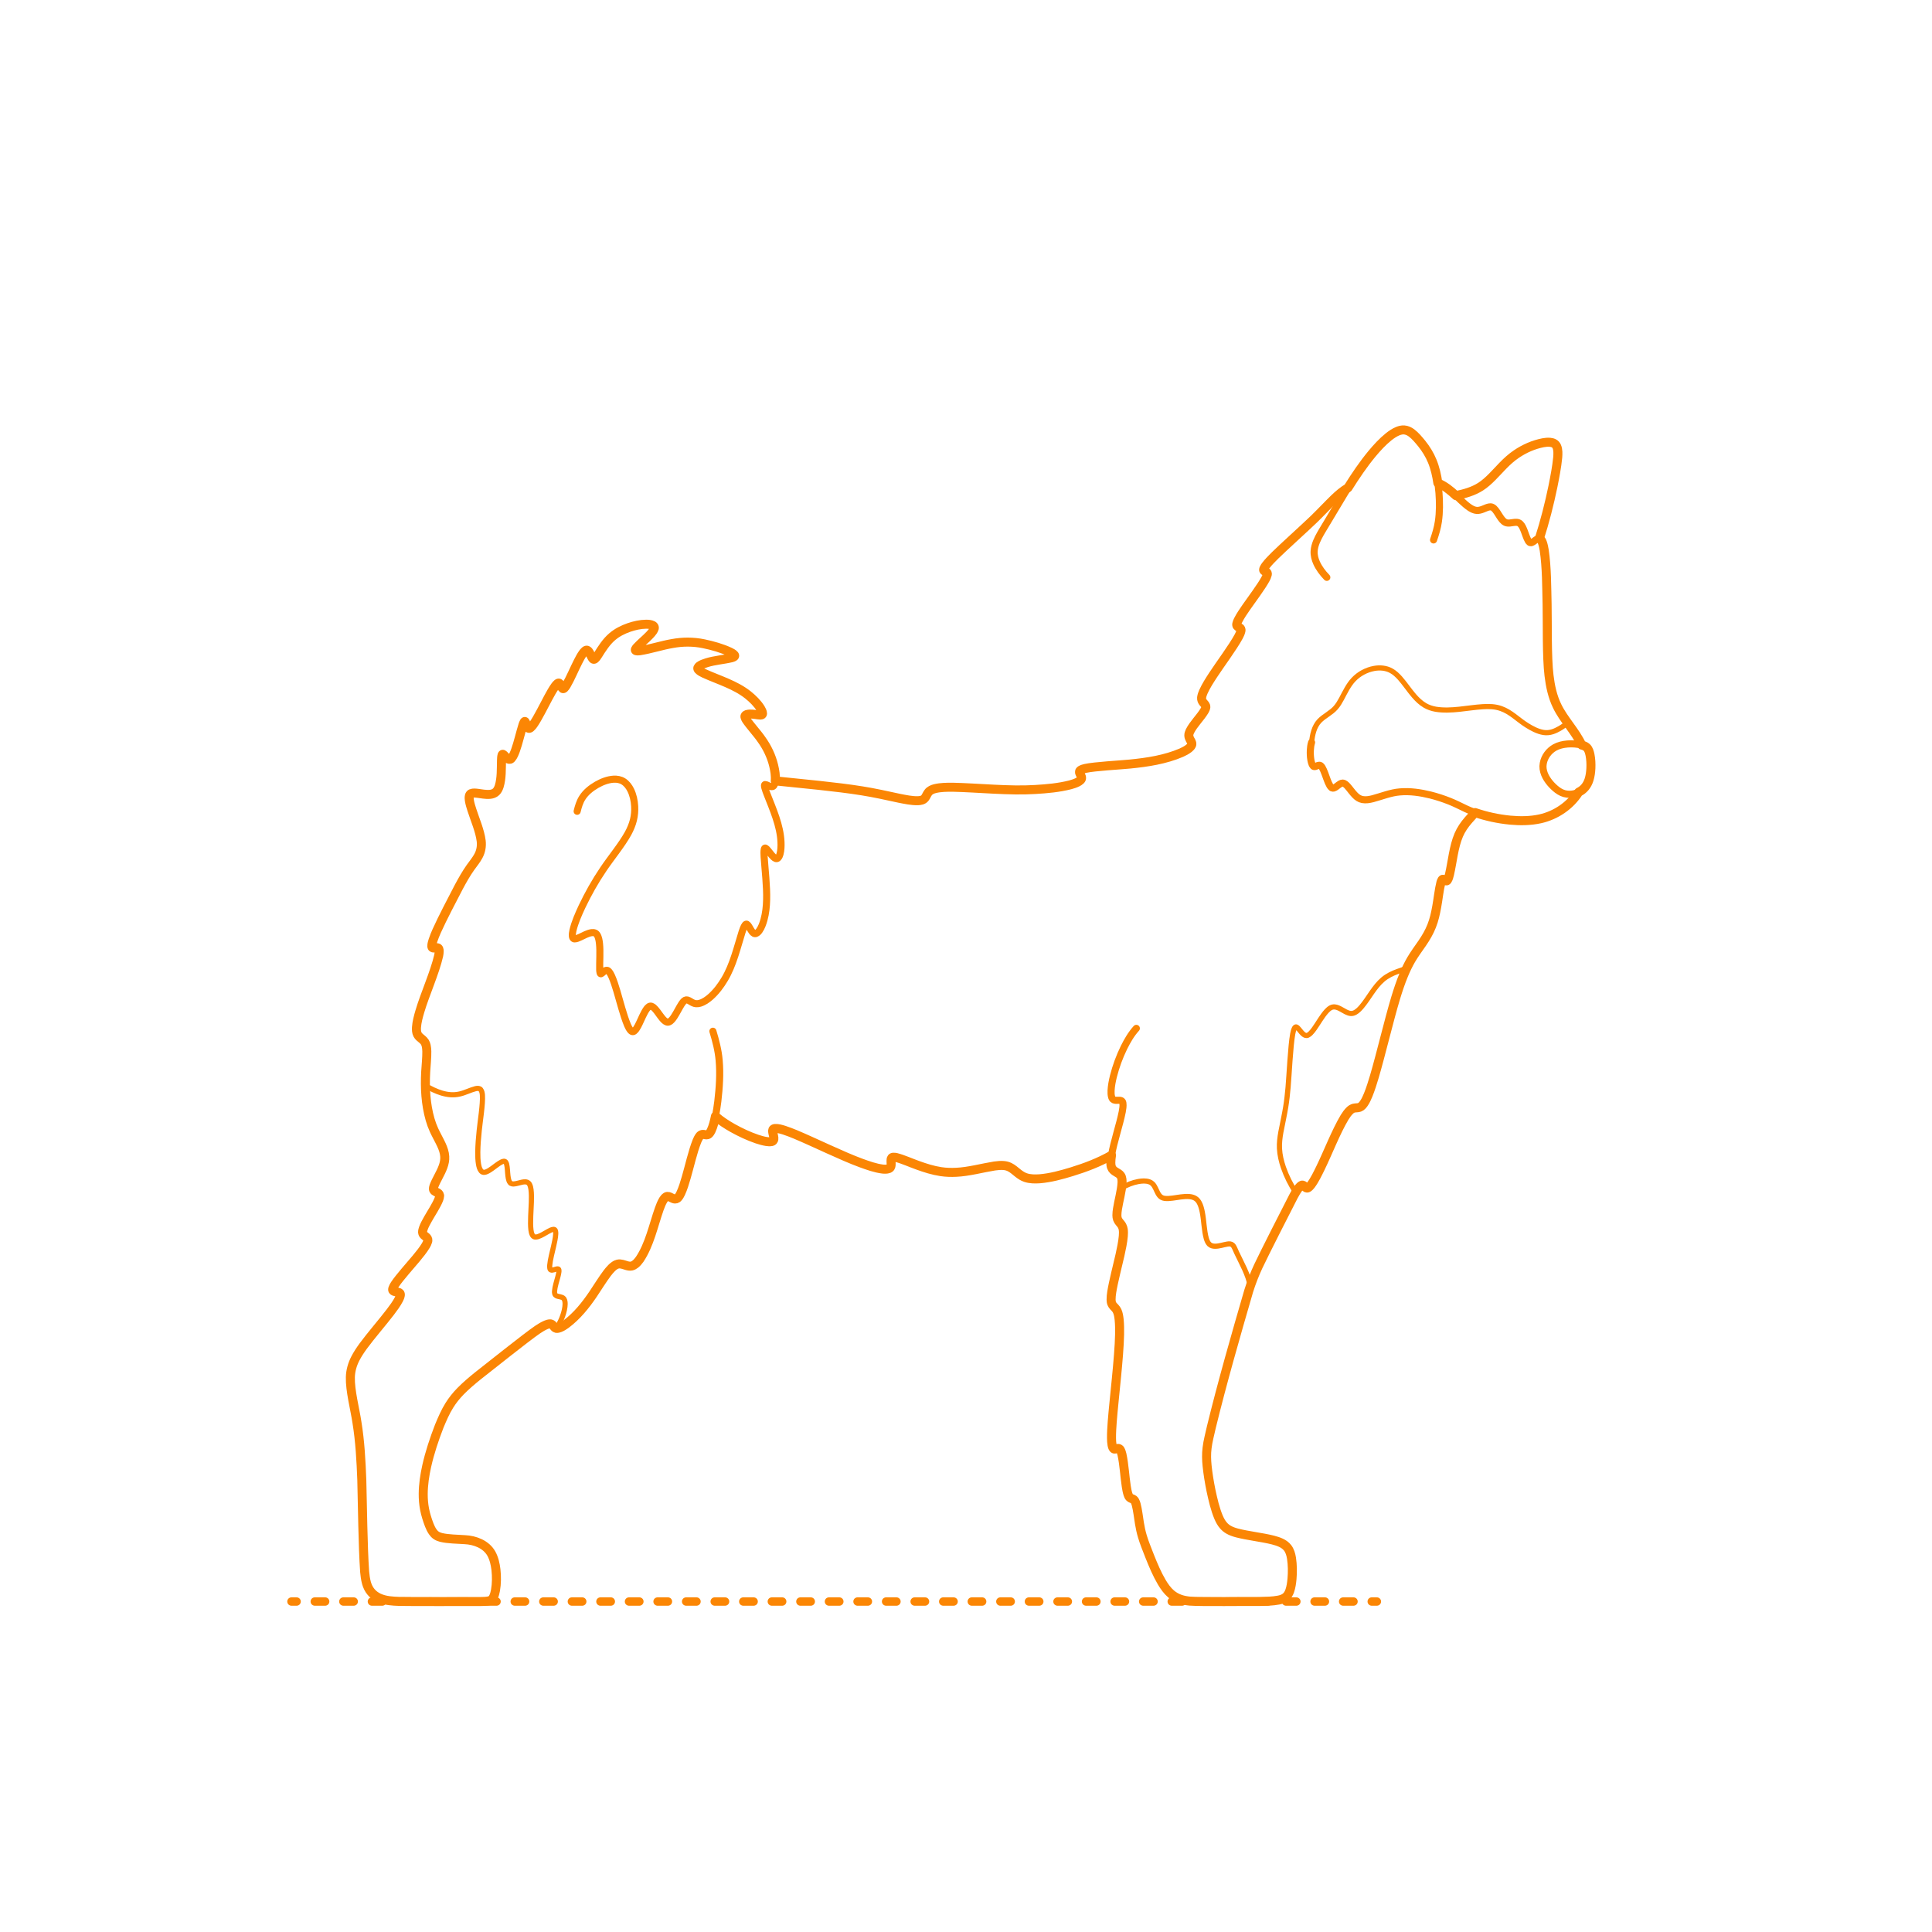 <?xml version="1.0" encoding="utf-8"?>
<!-- Generator: Adobe Illustrator 25.4.1, SVG Export Plug-In . SVG Version: 6.00 Build 0)  -->
<!DOCTYPE svg PUBLIC "-//W3C//DTD SVG 1.1//EN" "http://www.w3.org/Graphics/SVG/1.1/DTD/svg11.dtd">
<svg version="1.1" xmlns:x="http://ns.adobe.com/Extensibility/1.0/" xmlns:i="http://ns.adobe.com/AdobeIllustrator/10.0/" xmlns:graph="http://ns.adobe.com/Graphs/1.0/"
	 xmlns="http://www.w3.org/2000/svg" xmlns:xlink="http://www.w3.org/1999/xlink" x="0px" y="0px" width="750px" height="750px"
	 viewBox="0 0 750 750" enable-background="new 0 0 750 750" xml:space="preserve">
<g id="FILL-BACKGROUND">
	<rect fill="#FFFFFF" width="750" height="750"/>
</g>
<g id="N-DIMENSIONS">
</g>
<g id="N-TEXT">
</g>
<g id="_x32_D_x24_AG-DIAGRAM">
	<g id="POLYLINE_00000047749881693897421750000001324008180405557929_">
		<g>
			<g>
				
					<line fill="none" stroke="#FB8604" stroke-width="3.25" stroke-linecap="round" stroke-linejoin="round" x1="113.14" y1="621.712" x2="115.14" y2="621.712"/>
				
					<line fill="none" stroke="#FB8604" stroke-width="3.25" stroke-linecap="round" stroke-linejoin="round" stroke-dasharray="4.032,7.057" x1="122.196" y1="621.712" x2="528.972" y2="621.712"/>
				
					<line fill="none" stroke="#FB8604" stroke-width="3.25" stroke-linecap="round" stroke-linejoin="round" x1="532.5" y1="621.712" x2="534.5" y2="621.712"/>
			</g>
		</g>
	</g>
</g>
<g id="_x32_D_x24_AG-DETAILS-DIAGRAM">
</g>
<g id="_x32_D_x24_AG-DETAILS">
	<g id="POLYLINE_00000085968100895007163700000001480197910956456344_">
		<path fill="none" stroke="#FB8604" stroke-width="2" stroke-linecap="round" stroke-linejoin="round" stroke-miterlimit="10" d="
			M165.134,421.422c3.964,2.325,8.662,4.371,13.328,3.261c2.054-0.456,4.102-1.541,6.136-2.061c0.525-0.113,1.108-0.198,1.608,0.045
			l0.023,0.012l0.023,0.012l0.023,0.013l0.022,0.013l0.022,0.014l0.022,0.014l0.022,0.015l0.021,0.015l0.021,0.016l0.021,0.016
			l0.02,0.017l0.02,0.017l0.02,0.018l0.02,0.018l0.019,0.019l0.019,0.019l0.019,0.019l0.019,0.02l0.018,0.02l0.018,0.021
			l0.018,0.021c0.459,0.586,0.564,1.37,0.636,2.091c0.236,3.535-0.894,10.158-1.237,13.767c-0.283,2.736-0.532,5.654-0.562,8.401
			c-0.009,1.539,0.027,3.123,0.282,4.642c0.169,0.907,0.38,1.866,0.969,2.601l0.026,0.03l0.026,0.029l0.026,0.028l0.027,0.028
			l0.027,0.027l0.027,0.026l0.027,0.025l0.028,0.025l0.028,0.024l0.028,0.023l0.029,0.022l0.029,0.022l0.029,0.021l0.03,0.02
			l0.03,0.019l0.03,0.018l0.031,0.018l0.031,0.017l0.031,0.016l0.032,0.015l0.032,0.014l0.032,0.014l0.033,0.013l0.033,0.012
			l0.033,0.011l0.034,0.01l0.034,0.009l0.034,0.009l0.035,0.008l0.035,0.007l0.035,0.006l0.036,0.005l0.036,0.004l0.036,0.003
			l0.037,0.003l0.037,0.002l0.037,0.001l0.038,0c0.374-0.008,0.736-0.131,1.077-0.278c0.744-0.332,1.433-0.812,2.096-1.282
			c1.069-0.76,2.469-1.923,3.64-2.489c0.251-0.116,0.517-0.217,0.794-0.244l0.023-0.002l0.023-0.001l0.023-0.001l0.023-0.001
			l0.023,0l0.022,0l0.022,0.001l0.022,0.001l0.022,0.002l0.022,0.002l0.021,0.003l0.021,0.003l0.021,0.004l0.021,0.004l0.02,0.005
			l0.02,0.005l0.02,0.006l0.02,0.006l0.019,0.007l0.019,0.007l0.019,0.008l0.019,0.008l0.018,0.009l0.018,0.009l0.018,0.01
			l0.017,0.01l0.017,0.01l0.017,0.011l0.017,0.012l0.016,0.012l0.016,0.012l0.016,0.013l0.016,0.013l0.016,0.014l0.015,0.014
			l0.015,0.015l0.015,0.015l0.015,0.016l0.014,0.016l0.014,0.017l0.014,0.017l0.014,0.018l0.014,0.018l0.013,0.018
			c0.155,0.22,0.247,0.478,0.32,0.735c0.357,1.431,0.328,3.075,0.513,4.535c0.077,0.627,0.173,1.266,0.386,1.863
			c0.115,0.314,0.266,0.625,0.5,0.868l0.019,0.019l0.019,0.018l0.019,0.018l0.019,0.017l0.02,0.017l0.02,0.017l0.02,0.016
			l0.02,0.016l0.018,0.014l0.019,0.013l0.019,0.013l0.019,0.013l0.019,0.012l0.02,0.012l0.02,0.012
			c0.289,0.166,0.63,0.214,0.959,0.21c1.089-0.032,2.225-0.475,3.287-0.687c0.873-0.179,1.955-0.314,2.638,0.388l0.032,0.034
			l0.032,0.035l0.031,0.036l0.03,0.038l0.03,0.039l0.029,0.04l0.029,0.041l0.028,0.042l0.027,0.043l0.027,0.045l0.026,0.046
			l0.026,0.047l0.025,0.048c0.309,0.613,0.442,1.301,0.537,1.976c0.206,1.589,0.17,3.254,0.127,4.855
			c-0.084,3.01-0.526,7.831-0.16,10.777c0.085,0.615,0.201,1.243,0.469,1.808l0.023,0.047l0.024,0.046l0.024,0.045l0.025,0.044
			l0.026,0.043l0.026,0.042l0.027,0.04l0.027,0.039l0.028,0.038l0.028,0.037l0.029,0.036l0.03,0.035l0.03,0.033l0.031,0.032
			l0.031,0.031l0.032,0.03l0.033,0.028l0.033,0.027l0.034,0.026l0.034,0.025l0.035,0.023l0.036,0.022l0.036,0.021l0.024,0.013
			l0.024,0.012l0.024,0.011l0.024,0.011l0.025,0.01l0.025,0.01l0.025,0.009l0.025,0.009l0.026,0.008l0.026,0.008l0.026,0.007
			l0.026,0.007l0.026,0.006l0.027,0.006l0.027,0.005l0.027,0.005l0.027,0.004l0.028,0.004c0.354,0.046,0.714-0.02,1.055-0.116
			c1.389-0.425,2.73-1.347,4-2.037c0.613-0.324,1.337-0.749,2.036-0.805l0.023-0.001l0.023,0l0.023,0l0.022,0l0.022,0.001
			l0.022,0.001l0.022,0.002l0.021,0.002l0.021,0.003l0.021,0.003l0.02,0.004l0.02,0.004l0.02,0.004l0.02,0.005l0.019,0.005
			l0.019,0.006l0.019,0.006l0.018,0.007l0.018,0.007l0.018,0.008l0.017,0.008l0.017,0.009l0.017,0.009l0.017,0.01l0.016,0.01
			l0.016,0.011l0.016,0.012l0.015,0.012l0.015,0.013l0.02,0.018l0.019,0.019l0.018,0.02l0.018,0.021l0.017,0.022l0.017,0.023
			l0.016,0.024l0.016,0.025l0.015,0.025l0.014,0.026l0.014,0.027l0.013,0.028l0.013,0.029l0.012,0.03l0.012,0.031l0.011,0.032
			l0.011,0.033l0.01,0.034l0.01,0.034l0.009,0.035l0.009,0.036c0.076,0.34,0.079,0.696,0.068,1.042
			c-0.079,1.567-0.48,3.212-0.817,4.744c-0.465,2.112-1.332,5.258-1.508,7.389c-0.027,0.394-0.041,0.8,0.034,1.19l0.007,0.035
			l0.008,0.035l0.008,0.034l0.009,0.033l0.009,0.032l0.01,0.031l0.011,0.03l0.011,0.029l0.012,0.028l0.012,0.027l0.013,0.027
			l0.013,0.026l0.014,0.025l0.014,0.024l0.015,0.023l0.015,0.022l0.016,0.021l0.017,0.02l0.008,0.009l0.008,0.008l0.008,0.008
			l0.008,0.008l0.008,0.008l0.008,0.008l0.008,0.007l0.008,0.007l0.008,0.007l0.009,0.007l0.009,0.007l0.009,0.007l0.009,0.006
			l0.009,0.006l0.009,0.006l0.009,0.006l0.009,0.006l0.009,0.006l0.01,0.005l0.01,0.005c0.147,0.077,0.317,0.093,0.48,0.085
			c0.446-0.025,0.97-0.223,1.399-0.348c0.287-0.078,0.604-0.184,0.901-0.115l0.009,0.003l0.009,0.003l0.009,0.003l0.009,0.003
			l0.009,0.003l0.008,0.003l0.008,0.003l0.008,0.004l0.008,0.004l0.008,0.004l0.008,0.004l0.008,0.004l0.008,0.004l0.008,0.004
			l0.007,0.005l0.007,0.005l0.007,0.005l0.007,0.005l0.007,0.005l0.007,0.005l0.007,0.006l0.012,0.01l0.011,0.011l0.011,0.012
			l0.01,0.012l0.01,0.013l0.01,0.013l0.009,0.014l0.009,0.014l0.009,0.015l0.008,0.015l0.008,0.016l0.008,0.016l0.007,0.017
			l0.007,0.017l0.007,0.018l0.006,0.018l0.006,0.019l0.005,0.019l0.005,0.02l0.005,0.02l0.005,0.02l0.004,0.021l0.004,0.021
			c0.033,0.2,0.025,0.407,0.008,0.608c-0.063,0.644-0.232,1.299-0.391,1.925c-0.453,1.761-1.173,3.847-1.311,5.654
			c-0.017,0.346-0.013,0.704,0.091,1.038l0.008,0.025l0.009,0.025c0.216,0.626,0.855,0.83,1.444,0.956l0.645,0.135
			c0.497,0.11,1.027,0.268,1.368,0.67l0.018,0.022l0.018,0.022l0.017,0.022l0.017,0.023l0.017,0.023l0.016,0.024
			c0.215,0.32,0.321,0.701,0.38,1.079c0.099,0.66,0.063,1.337-0.017,1.997c-0.208,1.596-0.69,3.158-1.305,4.642
			c-0.553,1.304-1.22,2.585-2.108,3.693"/>
	</g>
	<g id="POLYLINE_00000115482984535695009040000016420111158187369116_">
		<path fill="none" stroke="#FB8604" stroke-width="2" stroke-linecap="round" stroke-linejoin="round" stroke-miterlimit="10" d="
			M435.402,461.173c1.985-1.22,4.209-2.073,6.498-2.508c1.404-0.243,2.902-0.359,4.27,0.117c0.451,0.162,0.875,0.409,1.22,0.743
			c0.543,0.52,0.91,1.196,1.234,1.867c0.587,1.195,1.072,2.685,2.265,3.413c0.367,0.223,0.788,0.343,1.211,0.406
			c1.874,0.244,4.331-0.329,6.203-0.553c1.172-0.147,2.375-0.26,3.553-0.134c0.749,0.082,1.501,0.273,2.151,0.665
			c0.69,0.408,1.205,1.055,1.577,1.756c0.582,1.102,0.892,2.336,1.134,3.552c0.651,3.216,0.687,7.204,1.589,10.365
			c0.234,0.747,0.535,1.506,1.079,2.083l0.034,0.034l0.034,0.034l0.034,0.033c0.587,0.56,1.424,0.748,2.214,0.745
			c1.566,0.004,3.25-0.6,4.786-0.848c0.336-0.05,0.683-0.086,1.022-0.048c0.351,0.037,0.692,0.177,0.956,0.413
			c0.396,0.353,0.637,0.843,0.86,1.316l0.738,1.662c1.965,4.183,4.473,8.449,5.299,13.044"/>
	</g>
	<g id="POLYLINE_00000065054677571253200430000003104681256660699528_">
		<path fill="none" stroke="#FB8604" stroke-width="2" stroke-linecap="round" stroke-linejoin="round" stroke-miterlimit="10" d="
			M509.155,288.208c0.301-2.953,0.957-6.128,3.054-8.358c1.888-1.939,4.542-3.091,6.323-5.15c0.887-1.007,1.578-2.192,2.216-3.367
			c1.336-2.505,2.747-5.498,4.721-7.553c2.1-2.213,4.932-3.73,7.929-4.288c2.251-0.413,4.681-0.218,6.706,0.906
			c1.307,0.723,2.407,1.773,3.395,2.881c1.754,1.974,3.709,4.888,5.448,6.877c1.23,1.416,2.608,2.747,4.236,3.696
			c1.282,0.756,2.724,1.22,4.185,1.476c5.936,0.976,12.32-0.626,18.251-0.988c2.39-0.159,4.857-0.094,7.13,0.736
			c3.749,1.305,6.592,4.361,9.901,6.429c2.012,1.267,4.178,2.446,6.549,2.84c1.165,0.187,2.37,0.071,3.491-0.287
			c0.96-0.301,1.873-0.761,2.746-1.254c1.103-0.628,2.159-1.373,3.065-2.266"/>
	</g>
	<g id="POLYLINE_00000145052543204728744040000002643536817603338913_">
		<path fill="none" stroke="#FB8604" stroke-width="2" stroke-linecap="round" stroke-linejoin="round" stroke-miterlimit="10" d="
			M502.996,462.908c-1.943-3.018-3.59-6.27-4.767-9.663c-0.811-2.369-1.41-4.847-1.535-7.354c-0.11-2.144,0.157-4.31,0.539-6.417
			c0.442-2.327,1.526-7.423,1.878-9.72c0.405-2.45,0.697-5.156,0.917-7.636c0.431-4.933,0.935-16.015,1.796-20.737
			c0.153-0.745,0.306-1.518,0.657-2.198l0.021-0.038l0.021-0.037l0.022-0.035l0.022-0.034l0.022-0.033l0.022-0.031l0.022-0.03
			l0.022-0.028l0.023-0.027l0.023-0.026l0.023-0.024l0.023-0.023l0.023-0.021l0.024-0.02l0.024-0.018l0.024-0.017l0.024-0.015
			l0.024-0.014l0.025-0.012l0.025-0.011l0.025-0.009l0.025-0.008l0.025-0.006l0.026-0.005l0.026-0.003l0.026-0.002l0.026,0
			l0.026,0.001l0.011,0.001l0.012,0.001l0.012,0.002l0.012,0.002l0.012,0.002l0.012,0.003l0.012,0.003l0.012,0.003l0.012,0.003
			l0.012,0.004l0.012,0.004l0.012,0.004l0.012,0.004l0.012,0.005c0.163,0.068,0.301,0.183,0.43,0.302
			c0.7,0.687,1.283,1.624,2.008,2.288c0.394,0.362,0.88,0.713,1.439,0.697l0.032-0.002l0.033-0.002l0.033-0.003l0.033-0.004
			l0.033-0.005l0.033-0.006l0.033-0.007l0.033-0.007l0.033-0.008l0.033-0.009l0.033-0.01l0.033-0.011l0.033-0.011l0.033-0.012
			l0.033-0.013l0.033-0.014l0.033-0.014l0.034-0.015c0.362-0.17,0.675-0.431,0.962-0.707c0.569-0.557,1.058-1.211,1.519-1.858
			c1.536-2.171,2.985-4.842,4.784-6.804c0.448-0.474,0.939-0.926,1.515-1.239c0.477-0.264,1.03-0.385,1.574-0.339
			c0.897,0.072,1.722,0.491,2.5,0.915c1.176,0.628,2.442,1.554,3.81,1.634c0.581,0.031,1.154-0.148,1.659-0.426
			c0.968-0.54,1.749-1.365,2.465-2.198c2.841-3.355,4.907-7.713,8.298-10.585c1.677-1.417,3.688-2.381,5.742-3.121l3.472-1.215"/>
	</g>
</g>
<g id="_x32_D_x24_AG-ANIMALS">
	<g id="POLYLINE_00000071557772041687431710000013852842373142273670_">
		
			<path fill="none" stroke="#FB8604" stroke-width="2.75" stroke-linecap="round" stroke-linejoin="round" stroke-miterlimit="10" d="
			M224.051,314.94c0.44-1.797,0.968-3.624,1.964-5.2c1.362-2.183,3.447-3.821,5.65-5.099c1.992-1.124,4.192-2.008,6.494-2.16
			c1.348-0.085,2.754,0.151,3.899,0.897c1.234,0.79,2.135,2.008,2.781,3.306c0.964,1.96,1.421,4.149,1.542,6.321
			c0.092,1.777-0.055,3.581-0.48,5.311c-0.439,1.806-1.18,3.543-2.065,5.174c-2.507,4.568-6.801,9.691-9.691,14.035
			c-3.106,4.576-5.856,9.474-8.232,14.467c-1.364,2.95-2.734,6.004-3.492,9.175c-0.159,0.746-0.305,1.521-0.218,2.285l0.007,0.046
			l0.007,0.046l0.008,0.044l0.009,0.043l0.009,0.042l0.01,0.041l0.011,0.04l0.012,0.039l0.012,0.038l0.013,0.037l0.014,0.036
			l0.015,0.035l0.015,0.034l0.016,0.033l0.017,0.032l0.018,0.031l0.018,0.03l0.019,0.029l0.02,0.028l0.021,0.027l0.022,0.025
			l0.022,0.024l0.023,0.023l0.024,0.022l0.025,0.021l0.026,0.02l0.026,0.019l0.027,0.017l0.028,0.016l0.029,0.015l0.03,0.014
			l0.03,0.013l0.031,0.012l0.032,0.01l0.033,0.009l0.034,0.008l0.02,0.004l0.02,0.004l0.02,0.003l0.021,0.003l0.021,0.002
			l0.021,0.002l0.021,0.002l0.022,0.001c0.696,0.013,1.499-0.39,2.13-0.67c1.412-0.648,2.879-1.51,4.428-1.751
			c0.471-0.063,0.973-0.048,1.406,0.166l0.027,0.013l0.027,0.014l0.026,0.014l0.026,0.015l0.026,0.015l0.026,0.016l0.026,0.016
			l0.025,0.017l0.025,0.017l0.025,0.018l0.025,0.018l0.024,0.019l0.024,0.02l0.032,0.027l0.031,0.028l0.031,0.029l0.031,0.03
			l0.03,0.031l0.03,0.032l0.029,0.033l0.029,0.033l0.029,0.034l0.028,0.035l0.028,0.036l0.027,0.037l0.027,0.038
			c0.654,0.986,0.829,2.294,0.966,3.448c0.336,3.116,0.001,7.043,0.081,10.182c0.021,0.381,0.04,0.779,0.143,1.149l0.008,0.027
			l0.008,0.026l0.009,0.025l0.009,0.024l0.009,0.023l0.009,0.022l0.01,0.021l0.01,0.02l0.01,0.019l0.01,0.018l0.011,0.017
			l0.011,0.016l0.011,0.015l0.011,0.014l0.012,0.013l0.012,0.011l0.012,0.01l0.013,0.009l0.013,0.008l0.006,0.003l0.006,0.003
			l0.006,0.003l0.006,0.003l0.006,0.002l0.006,0.002l0.006,0.002l0.006,0.002l0.006,0.002l0.006,0.001l0.006,0.001l0.006,0.001
			l0.006,0.001l0.006,0.001l0.006,0.001l0.006,0l0.007,0l0.007,0l0.007,0l0.007,0l0.007-0.001l0.007-0.001l0.007-0.001l0.007-0.001
			l0.007-0.001l0.007-0.001l0.007-0.002l0.007-0.002l0.007-0.002l0.007-0.002l0.007-0.002c0.185-0.064,0.336-0.204,0.485-0.328
			l0.413-0.365c0.42-0.357,0.972-0.799,1.554-0.582l0.038,0.015l0.038,0.017l0.038,0.019l0.038,0.021l0.038,0.023l0.038,0.025
			l0.038,0.026l0.038,0.028l0.038,0.03l0.038,0.032l0.038,0.034l0.038,0.035l0.038,0.037l0.038,0.039l0.038,0.04l0.038,0.042
			l0.038,0.044c0.433,0.52,0.74,1.141,1.024,1.752c0.803,1.794,1.406,3.775,1.979,5.656c1.216,4.022,2.564,9.552,4.19,13.382
			c0.294,0.649,0.611,1.309,1.061,1.865l0.038,0.045l0.038,0.043l0.038,0.042l0.038,0.04l0.038,0.038l0.038,0.036l0.038,0.035
			l0.038,0.033l0.038,0.031l0.038,0.03l0.038,0.028l0.038,0.026l0.038,0.024l0.038,0.022l0.038,0.02l0.038,0.019l0.038,0.017
			l0.038,0.015l0.038,0.013l0.038,0.011l0.038,0.009l0.038,0.007l0.026,0.004l0.026,0.003l0.026,0.002l0.026,0.001l0.026,0
			l0.026-0.001l0.026-0.002l0.026-0.003l0.026-0.003l0.026-0.004l0.026-0.005l0.026-0.006l0.026-0.007l0.026-0.008l0.026-0.008
			l0.026-0.009l0.026-0.01l0.026-0.011l0.026-0.012l0.026-0.012l0.026-0.013l0.026-0.014l0.026-0.015l0.026-0.016l0.026-0.016
			l0.026-0.017l0.026-0.018l0.026-0.018l0.026-0.019c0.298-0.23,0.532-0.535,0.745-0.842c0.457-0.671,0.835-1.436,1.19-2.166
			c0.852-1.756,1.712-3.957,2.838-5.543c0.233-0.312,0.493-0.617,0.815-0.841l0.028-0.019l0.028-0.018l0.029-0.018l0.029-0.017
			l0.029-0.016l0.029-0.016l0.029-0.015l0.029-0.014l0.029-0.013l0.029-0.012l0.029-0.012l0.029-0.011l0.029-0.01l0.029-0.009
			l0.029-0.008l0.029-0.008l0.029-0.007l0.025-0.005l0.025-0.005l0.025-0.004l0.025-0.003l0.025-0.003l0.025-0.002l0.025-0.001
			l0.026-0.001l0.026,0l0.026,0l0.026,0.001l0.026,0.002l0.026,0.002l0.026,0.003l0.026,0.003l0.026,0.004l0.026,0.004l0.026,0.005
			l0.026,0.006l0.026,0.006l0.026,0.007l0.026,0.007l0.026,0.008l0.026,0.008l0.026,0.009c0.281,0.099,0.53,0.272,0.757,0.462
			c0.968,0.835,1.857,2.232,2.628,3.254c0.461,0.616,0.942,1.251,1.514,1.769c0.276,0.245,0.583,0.473,0.937,0.589l0.027,0.008
			l0.027,0.008l0.027,0.007l0.027,0.007l0.027,0.006l0.027,0.006l0.027,0.005l0.027,0.005l0.026,0.004l0.027,0.003l0.026,0.003
			l0.026,0.002l0.026,0.002l0.029,0.001l0.029,0l0.029,0l0.029-0.001l0.029-0.002l0.029-0.002l0.029-0.003l0.029-0.004l0.028-0.004
			l0.028-0.005l0.028-0.005l0.028-0.006l0.028-0.007l0.028-0.007l0.028-0.008l0.028-0.009l0.028-0.009l0.028-0.01l0.028-0.01
			l0.028-0.011l0.028-0.012c0.405-0.174,0.739-0.48,1.035-0.8c0.661-0.734,1.181-1.606,1.678-2.456l1.447-2.579
			c0.41-0.698,0.832-1.422,1.373-2.027c0.201-0.218,0.424-0.428,0.694-0.555c0.262-0.126,0.565-0.146,0.845-0.077
			c0.794,0.209,1.489,0.828,2.246,1.148c0.35,0.157,0.724,0.269,1.108,0.301c0.531,0.046,1.067-0.037,1.576-0.185
			c1.532-0.465,2.864-1.428,4.059-2.468c2.202-1.958,4-4.353,5.497-6.881c3.312-5.568,4.826-12.192,6.749-18.323
			c0.304-0.871,0.637-1.979,1.194-2.705l0.02-0.023l0.02-0.022l0.02-0.022l0.02-0.021l0.02-0.02l0.02-0.019l0.02-0.018l0.02-0.017
			l0.02-0.016l0.02-0.015l0.02-0.014l0.02-0.013l0.02-0.012l0.02-0.011l0.02-0.01l0.02-0.01l0.02-0.009l0.02-0.008l0.02-0.007
			l0.02-0.006l0.02-0.005l0.02-0.004l0.02-0.003l0.02-0.002l0.02-0.001l0.02,0l0.02,0.001l0.02,0.002l0.02,0.003l0.02,0.004
			l0.009,0.002l0.009,0.003l0.009,0.003l0.01,0.003l0.009,0.003l0.009,0.004l0.01,0.004l0.01,0.004l0.01,0.004l0.01,0.004
			l0.01,0.005c0.115,0.059,0.211,0.15,0.298,0.244c0.431,0.496,0.788,1.222,1.131,1.785c0.324,0.521,0.71,1.185,1.265,1.479
			l0.021,0.01l0.021,0.01l0.021,0.009l0.021,0.009l0.021,0.008l0.021,0.008l0.021,0.007l0.021,0.007l0.021,0.006l0.021,0.006
			l0.021,0.005l0.021,0.005l0.021,0.004l0.022,0.004l0.022,0.003l0.022,0.003l0.022,0.002l0.022,0.002l0.022,0.001l0.022,0.001
			l0.022,0l0.022,0l0.022-0.001l0.022-0.001l0.022-0.002l0.022-0.002l0.022-0.002l0.022-0.003l0.022-0.003l0.022-0.004l0.022-0.004
			l0.022-0.005l0.022-0.005l0.022-0.006l0.022-0.006l0.022-0.007l0.022-0.007l0.022-0.008c0.529-0.194,0.918-0.638,1.246-1.078
			c0.885-1.251,1.403-2.729,1.821-4.192c0.696-2.519,0.98-5.149,1.04-7.756c0.15-5.218-0.616-11.557-0.97-16.784
			c-0.035-0.927-0.134-2.013,0.068-2.917l0.009-0.03l0.009-0.029l0.009-0.028l0.01-0.027l0.01-0.026l0.01-0.025l0.011-0.024
			l0.011-0.023l0.011-0.021l0.012-0.02l0.012-0.019l0.012-0.018l0.013-0.017l0.013-0.016l0.013-0.015l0.014-0.013l0.014-0.012
			l0.014-0.011l0.015-0.01l0.015-0.009l0.016-0.007l0.016-0.006l0.016-0.005l0.017-0.004l0.017-0.002l0.018-0.001l0.018,0
			l0.018,0.001l0.009,0.001l0.009,0.001l0.01,0.002l0.01,0.002l0.01,0.002l0.01,0.003l0.01,0.003l0.01,0.003l0.01,0.004l0.01,0.004
			l0.01,0.004l0.01,0.004l0.01,0.005l0.011,0.005c0.134,0.067,0.249,0.169,0.358,0.271c0.659,0.658,1.406,1.748,2.02,2.449
			c0.412,0.465,0.929,1.069,1.525,1.279l0.022,0.007l0.022,0.006l0.022,0.006l0.022,0.005l0.022,0.005l0.021,0.004l0.021,0.004
			l0.021,0.003l0.021,0.003l0.021,0.002l0.021,0.001l0.021,0.001l0.021,0l0.021,0l0.021-0.001l0.02-0.001l0.02-0.002l0.02-0.002
			l0.02-0.003l0.02-0.003l0.02-0.004l0.02-0.004l0.02-0.005l0.02-0.005l0.02-0.006l0.019-0.006l0.019-0.007l0.019-0.007l0.019-0.008
			l0.019-0.008l0.019-0.009l0.019-0.009l0.019-0.009l0.019-0.01l0.019-0.01l0.018-0.011l0.018-0.011l0.018-0.012l0.018-0.012
			l0.018-0.013l0.018-0.013l0.018-0.014l0.018-0.014l0.018-0.015l0.017-0.015l0.017-0.016c0.407-0.387,0.606-0.938,0.764-1.464
			c0.419-1.533,0.451-3.153,0.389-4.732c-0.274-6.347-3.094-12.617-5.375-18.468c-0.322-0.845-0.678-1.755-0.906-2.631
			c-0.057-0.231-0.11-0.474-0.118-0.713l0-0.026v-0.026l0.001-0.025l0.001-0.024l0.001-0.023l0.002-0.023l0.003-0.022l0.003-0.021
			l0.004-0.021l0.004-0.02l0.005-0.019l0.005-0.018l0.006-0.017l0.006-0.017l0.007-0.016l0.007-0.015l0.008-0.014l0.008-0.014
			l0.009-0.013l0.01-0.012l0.01-0.011l0.011-0.01l0.011-0.01l0.012-0.009l0.012-0.008l0.013-0.007l0.014-0.006l0.006-0.002
			l0.006-0.002l0.006-0.002l0.006-0.002l0.006-0.002l0.006-0.002l0.006-0.002l0.006-0.001l0.006-0.001l0.006-0.001l0.007-0.001
			l0.007-0.001l0.007-0.001l0.007-0.001l0.007-0.001c0.238-0.009,0.476,0.108,0.693,0.195c0.487,0.212,1.046,0.503,1.57,0.594
			c0.181,0.03,0.37,0.038,0.549-0.009l0.024-0.007l0.024-0.007l0.023-0.008l0.023-0.009l0.023-0.009l0.023-0.01l0.022-0.01
			l0.022-0.011l0.022-0.012l0.022-0.012l0.021-0.013l0.021-0.014l0.021-0.014l0.021-0.015l0.02-0.015l0.02-0.016l0.02-0.017
			l0.02-0.017l0.019-0.018l0.019-0.018l0.019-0.019l0.019-0.019l0.018-0.02l0.018-0.021l0.018-0.021l0.018-0.022l0.017-0.022
			l0.017-0.023l0.017-0.023l0.017-0.024c0.388-0.6,0.482-1.338,0.54-2.035c0.105-1.762-0.17-3.536-0.555-5.252
			c-0.817-3.58-2.35-6.989-4.452-9.998c-1.284-1.927-3.588-4.657-5.061-6.481c-0.405-0.511-0.842-1.076-1.191-1.627
			c-0.211-0.343-0.421-0.702-0.508-1.099l-0.005-0.025l-0.004-0.025l-0.004-0.025l-0.003-0.024l-0.003-0.024l-0.002-0.024
			l-0.002-0.024l-0.001-0.023l0-0.023l0-0.023l0.001-0.022l0.001-0.022l0.002-0.022l0.002-0.021l0.003-0.021l0.004-0.021
			l0.004-0.021l0.005-0.02l0.005-0.02l0.006-0.02c0.088-0.277,0.359-0.44,0.618-0.534c0.355-0.128,0.738-0.17,1.113-0.191
			c0.732-0.035,1.475,0.03,2.2,0.129c0.604,0.081,1.44,0.252,2.043,0.249c0.136-0.003,0.275-0.015,0.406-0.055
			c0.126-0.038,0.247-0.113,0.314-0.229l0.007-0.013l0.007-0.013l0.007-0.013l0.006-0.014l0.006-0.014l0.006-0.014l0.005-0.014
			l0.005-0.015l0.005-0.015l0.004-0.015l0.004-0.016l0.004-0.016l0.003-0.016l0.003-0.017l0.003-0.017l0.002-0.017l0.002-0.017
			l0.002-0.018l0.001-0.018l0.001-0.018l0.001-0.019c-0.006-0.657-0.423-1.392-0.752-1.95c-1.27-2.022-3.004-3.727-4.858-5.215
			c-4.936-3.938-11.331-5.783-17.009-8.353c-0.762-0.378-1.658-0.791-2.235-1.423l-0.021-0.025l-0.02-0.024l-0.019-0.024
			l-0.018-0.024l-0.017-0.024l-0.016-0.024l-0.016-0.024l-0.015-0.024l-0.014-0.024l-0.013-0.024l-0.012-0.024l-0.011-0.024
			l-0.011-0.024l-0.01-0.024l-0.009-0.024l-0.008-0.024l-0.007-0.024l-0.004-0.014l-0.004-0.014l-0.003-0.014l-0.003-0.014
			l-0.003-0.014l-0.002-0.014l-0.002-0.014l-0.002-0.014l-0.001-0.014l-0.001-0.014l-0.001-0.014l0-0.014l0-0.014l0-0.014l0-0.014
			l0.001-0.014l0.001-0.014l0.001-0.014l0.002-0.014l0.002-0.014l0.002-0.014l0.003-0.014l0.003-0.014l0.003-0.014l0.003-0.014
			l0.004-0.014l0.004-0.014l0.004-0.014l0.004-0.014l0.005-0.014l0.005-0.014l0.005-0.014c0.098-0.244,0.292-0.435,0.494-0.598
			c0.854-0.642,1.902-0.979,2.91-1.3c3.012-0.953,6.613-1.191,9.621-1.925c0.363-0.109,0.749-0.217,1.048-0.461l0.011-0.01
			l0.011-0.01l0.01-0.01l0.01-0.01l0.01-0.01l0.009-0.01l0.009-0.01l0.008-0.01l0.008-0.01l0.008-0.01l0.007-0.01l0.007-0.01
			l0.007-0.01l0.006-0.01l0.006-0.011l0.006-0.011l0.005-0.011l0.005-0.011l0.004-0.011l0.004-0.011l0.004-0.011l0.003-0.011
			l0.003-0.011l0.003-0.011l0.002-0.011l0.002-0.011l0.001-0.011l0.001-0.011l0.001-0.011l0-0.011l0-0.014l-0.001-0.014
			l-0.001-0.014l-0.002-0.014l-0.002-0.014l-0.003-0.014l-0.003-0.014l-0.004-0.014l-0.004-0.014l-0.005-0.014l-0.005-0.015
			l-0.006-0.015l-0.007-0.015l-0.007-0.015l-0.008-0.015l-0.008-0.015l-0.009-0.015l-0.009-0.015l-0.01-0.015l-0.01-0.015
			l-0.011-0.015l-0.011-0.015l-0.012-0.015c-0.404-0.491-1.123-0.843-1.687-1.132c-3.176-1.477-6.679-2.455-10.101-3.179
			c-4.09-0.86-8.241-0.847-12.344-0.081c-3.905,0.652-8.566,2.168-12.479,2.77c-0.466,0.051-0.954,0.115-1.418,0.015l-0.02-0.005
			l-0.019-0.005l-0.019-0.006l-0.018-0.006l-0.018-0.006l-0.017-0.006l-0.017-0.007l-0.016-0.007l-0.016-0.007l-0.015-0.008
			l-0.015-0.008l-0.014-0.008l-0.014-0.008l-0.013-0.009l-0.012-0.009l-0.012-0.009l-0.011-0.009l-0.011-0.01l-0.01-0.01l-0.01-0.01
			l-0.009-0.011l-0.008-0.011l-0.008-0.011l-0.007-0.011l-0.007-0.012l-0.006-0.012l-0.006-0.012l-0.005-0.013l-0.004-0.013
			l-0.004-0.013l-0.003-0.014l-0.003-0.014l-0.002-0.014l-0.001-0.014l-0.001-0.015l0-0.015l0-0.015l0.001-0.016l0.002-0.016
			l0.002-0.016l0.003-0.017l0.004-0.017l0.004-0.017l0.005-0.017l0.005-0.018l0.006-0.018l0.007-0.018l0.007-0.019l0.008-0.019
			l0.008-0.019l0.009-0.019c0.132-0.272,0.334-0.508,0.531-0.736c1.46-1.58,3.484-3.201,4.958-4.766
			c0.454-0.479,0.905-0.983,1.273-1.532c0.197-0.299,0.381-0.619,0.468-0.969l0.006-0.028l0.006-0.028l0.005-0.028l0.005-0.027
			l0.004-0.027l0.003-0.027l0.003-0.027l0.002-0.027l0.002-0.026l0.001-0.026l0-0.026l0-0.03l-0.001-0.03l-0.002-0.03l-0.003-0.029
			l-0.004-0.029l-0.005-0.029l-0.006-0.028l-0.007-0.028l-0.008-0.028l-0.008-0.027l-0.009-0.027l-0.01-0.027l-0.011-0.026
			l-0.012-0.026l-0.013-0.026l-0.014-0.025l-0.014-0.025l-0.015-0.025l-0.016-0.024l-0.017-0.024l-0.018-0.024l-0.018-0.023
			l-0.019-0.023l-0.02-0.023l-0.021-0.022l-0.022-0.022l-0.022-0.022l-0.023-0.021l-0.024-0.021l-0.025-0.021l-0.025-0.02
			l-0.026-0.02l-0.027-0.02l-0.028-0.019l-0.028-0.019l-0.029-0.019l-0.03-0.018l-0.031-0.018l-0.031-0.018
			c-0.778-0.4-1.694-0.443-2.554-0.452c-2.257,0.029-4.499,0.541-6.63,1.263c-2.346,0.819-4.627,1.957-6.519,3.584
			c-2.296,1.94-3.996,4.648-5.579,7.177c-0.341,0.5-0.685,1.084-1.175,1.45l-0.018,0.012l-0.018,0.011l-0.018,0.011l-0.018,0.01
			l-0.018,0.01l-0.017,0.009l-0.017,0.009l-0.017,0.008l-0.017,0.008l-0.017,0.007l-0.017,0.006l-0.017,0.006l-0.017,0.005
			l-0.017,0.005l-0.017,0.004l-0.017,0.004l-0.017,0.003l-0.017,0.002l-0.017,0.002l-0.017,0.001l-0.016,0.001l-0.016,0
			l-0.016-0.001l-0.016-0.001l-0.016-0.002l-0.016-0.002l-0.016-0.003l-0.016-0.004l-0.016-0.004l-0.016-0.005l-0.016-0.006
			l-0.016-0.006l-0.016-0.007l-0.016-0.007l-0.016-0.008l-0.016-0.009l-0.016-0.009l-0.016-0.01l-0.016-0.011
			c-0.117-0.085-0.209-0.202-0.291-0.319c-0.422-0.642-0.724-1.483-1.113-2.145c-0.209-0.347-0.448-0.734-0.83-0.908l-0.013-0.005
			l-0.013-0.005l-0.013-0.005l-0.013-0.005l-0.013-0.004l-0.013-0.004l-0.013-0.004l-0.013-0.003l-0.013-0.003l-0.013-0.003
			l-0.013-0.003l-0.013-0.002l-0.013-0.002l-0.013-0.002l-0.013-0.002l-0.013-0.001l-0.014-0.001l-0.014-0.001l-0.014,0l-0.014,0
			l-0.014,0l-0.014,0l-0.014,0.001l-0.014,0.001l-0.014,0.001l-0.014,0.002l-0.014,0.002l-0.014,0.002l-0.014,0.002l-0.014,0.003
			l-0.014,0.003l-0.029,0.007l-0.029,0.008l-0.029,0.01l-0.029,0.011l-0.03,0.012l-0.03,0.013l-0.03,0.014l-0.03,0.016l-0.03,0.017
			l-0.031,0.018l-0.031,0.019l-0.031,0.02l-0.031,0.021l-0.031,0.023l-0.032,0.024l-0.032,0.025c-0.345,0.281-0.623,0.641-0.882,1
			c-0.663,0.942-1.23,2.02-1.759,3.044c-1.438,2.783-2.987,6.548-4.568,9.245c-0.238,0.382-0.487,0.773-0.808,1.092l-0.026,0.024
			l-0.025,0.023l-0.025,0.022l-0.025,0.021l-0.025,0.02l-0.024,0.019l-0.024,0.018l-0.024,0.016l-0.024,0.015l-0.023,0.014
			l-0.023,0.013l-0.023,0.012l-0.023,0.01l-0.022,0.009l-0.022,0.008l-0.022,0.007l-0.022,0.005l-0.021,0.004l-0.021,0.003
			l-0.021,0.002l-0.008,0l-0.008,0l-0.008,0l-0.008,0l-0.008-0.001l-0.008-0.001l-0.008-0.001l-0.008-0.001l-0.008-0.001
			l-0.008-0.002l-0.008-0.002l-0.008-0.002l-0.008-0.002l-0.008-0.002l-0.008-0.002l-0.008-0.003l-0.008-0.003l-0.008-0.003
			l-0.008-0.003l-0.008-0.003l-0.007-0.004l-0.007-0.004l-0.007-0.004l-0.007-0.004l-0.007-0.004l-0.007-0.004l-0.007-0.005
			l-0.007-0.005c-0.325-0.234-0.534-0.865-0.716-1.223c-0.144-0.287-0.302-0.643-0.592-0.806l-0.008-0.004l-0.008-0.004
			l-0.009-0.004l-0.009-0.004l-0.009-0.004l-0.009-0.003l-0.009-0.003l-0.009-0.003l-0.009-0.003l-0.009-0.003L217,265.19
			l-0.009-0.002l-0.009-0.002l-0.009-0.002l-0.009-0.002l-0.009-0.002l-0.009-0.001l-0.009-0.001l-0.009-0.001l-0.009-0.001
			l-0.009-0.001l-0.009,0l-0.01,0l-0.01,0l-0.01,0l-0.01,0l-0.01,0.001l-0.027,0.003l-0.027,0.004l-0.028,0.006l-0.028,0.007
			l-0.029,0.009l-0.029,0.01l-0.029,0.012l-0.03,0.013l-0.03,0.015l-0.031,0.016l-0.031,0.018l-0.031,0.019l-0.032,0.021
			l-0.032,0.022l-0.032,0.024l-0.033,0.025l-0.033,0.026l-0.034,0.028c-0.28,0.239-0.519,0.533-0.743,0.825
			c-1.034,1.402-1.891,3.022-2.726,4.55c-1.448,2.655-4.023,7.914-5.732,10.335c-0.321,0.446-0.658,0.898-1.077,1.257l-0.036,0.029
			l-0.035,0.028l-0.035,0.026l-0.034,0.025l-0.034,0.024l-0.034,0.022l-0.033,0.021l-0.033,0.019l-0.033,0.018l-0.032,0.016
			l-0.032,0.015l-0.032,0.014l-0.031,0.012l-0.031,0.011l-0.03,0.009l-0.03,0.007l-0.03,0.006l-0.029,0.004l-0.029,0.003
			l-0.028,0.001l-0.028,0l-0.011-0.001l-0.011-0.001l-0.011-0.001l-0.011-0.001l-0.01-0.002l-0.01-0.002l-0.01-0.002l-0.01-0.002
			l-0.01-0.002l-0.01-0.003l-0.01-0.003l-0.01-0.003l-0.01-0.003l-0.01-0.004l-0.01-0.004l-0.01-0.004l-0.01-0.004l-0.01-0.004
			l-0.01-0.005l-0.01-0.005l-0.01-0.005l-0.01-0.005l-0.009-0.005l-0.009-0.006c-0.36-0.234-0.55-0.77-0.701-1.157
			c-0.143-0.36-0.318-1.05-0.552-1.344l-0.005-0.006l-0.005-0.005l-0.005-0.005l-0.005-0.005l-0.005-0.005l-0.005-0.005
			l-0.005-0.004l-0.005-0.004l-0.005-0.004l-0.005-0.004l-0.005-0.004l-0.005-0.003l-0.005-0.003l-0.005-0.003l-0.005-0.003
			l-0.005-0.002l-0.005-0.002l-0.005-0.002l-0.005-0.002l-0.005-0.001l-0.005-0.001l-0.005-0.001l-0.005-0.001l-0.005-0.001
			l-0.005,0l-0.006,0l-0.006,0l-0.006,0l-0.013,0.002l-0.013,0.003l-0.013,0.004l-0.013,0.005l-0.013,0.007l-0.013,0.008
			l-0.013,0.009l-0.013,0.01l-0.013,0.011l-0.013,0.013l-0.014,0.014l-0.014,0.015l-0.014,0.016l-0.014,0.017l-0.014,0.018
			l-0.014,0.019l-0.014,0.02l-0.014,0.021l-0.014,0.023c-0.198,0.332-0.327,0.716-0.455,1.079c-0.955,2.988-1.825,6.933-2.889,9.871
			c-0.388,1.03-0.836,2.279-1.573,3.104l-0.028,0.029l-0.028,0.028l-0.028,0.027l-0.028,0.026l-0.028,0.025l-0.028,0.024
			l-0.028,0.023l-0.028,0.022l-0.028,0.021l-0.028,0.02l-0.028,0.019l-0.029,0.017l-0.029,0.016l-0.029,0.015l-0.029,0.014
			l-0.029,0.013l-0.029,0.012l-0.029,0.011c-0.021,0.007-0.046,0.015-0.067,0.02l-0.013,0.003c-0.184,0.045-0.38,0.015-0.554-0.055
			c-0.642-0.278-1.112-0.909-1.586-1.403c-0.156-0.158-0.312-0.335-0.514-0.435l-0.008-0.003l-0.008-0.003l-0.008-0.003
			l-0.008-0.003l-0.008-0.003l-0.007-0.002l-0.007-0.002l-0.007-0.002l-0.007-0.002l-0.007-0.002l-0.007-0.001l-0.007-0.001
			l-0.007-0.001l-0.007-0.001l-0.007-0.001l-0.007,0l-0.007,0l-0.007,0l-0.007,0l-0.007,0.001l-0.007,0.001l-0.007,0.001
			l-0.006,0.001l-0.006,0.001l-0.013,0.004l-0.013,0.005l-0.013,0.006l-0.012,0.007l-0.012,0.008l-0.012,0.009l-0.012,0.01
			l-0.011,0.011l-0.011,0.012l-0.011,0.012l-0.011,0.013l-0.01,0.014l-0.01,0.015l-0.01,0.016l-0.01,0.017l-0.01,0.018l-0.009,0.019
			l-0.009,0.02l-0.009,0.021l-0.009,0.021l-0.008,0.022l-0.008,0.023c-0.196,0.671-0.182,1.407-0.216,2.1
			c-0.099,3.303,0.077,6.864-0.905,10.048c-0.258,0.767-0.613,1.534-1.203,2.104c-1.31,1.229-3.29,1.07-4.946,0.882l-2.159-0.302
			c-0.795-0.088-1.793-0.239-2.544,0.084l-0.024,0.011l-0.023,0.012l-0.023,0.012l-0.023,0.012l-0.022,0.013l-0.022,0.013
			l-0.022,0.013l-0.021,0.014l-0.021,0.014l-0.02,0.015l-0.02,0.015l-0.02,0.015l-0.019,0.016l-0.019,0.016l-0.025,0.023
			l-0.025,0.023l-0.024,0.024l-0.023,0.025l-0.022,0.026l-0.022,0.026l-0.021,0.027l-0.02,0.028l-0.02,0.029l-0.019,0.029
			l-0.018,0.03l-0.018,0.031l-0.017,0.031l-0.016,0.032l-0.016,0.033l-0.015,0.033l-0.014,0.034l-0.014,0.035l-0.013,0.035
			l-0.012,0.036l-0.012,0.037l-0.011,0.037l-0.011,0.038l-0.01,0.039l-0.009,0.039c-0.117,0.536-0.071,1.095,0.002,1.634
			c0.19,1.275,0.595,2.553,0.992,3.778c1.227,3.807,3.091,8.017,3.602,11.996c0.24,2.013-0.092,4.015-1.053,5.806
			c-0.8,1.547-2.098,3.088-3.104,4.509c-1.67,2.35-3.155,5.001-4.52,7.543c-2.685,5.201-6.204,11.802-8.586,17.108
			c-0.508,1.156-1.025,2.385-1.422,3.582c-0.232,0.75-0.504,1.561-0.467,2.354l0.003,0.03l0.003,0.029l0.004,0.028l0.004,0.028
			l0.005,0.027l0.005,0.026l0.006,0.026l0.006,0.025l0.007,0.024l0.007,0.024l0.008,0.023l0.008,0.022l0.009,0.022l0.009,0.021
			l0.01,0.02l0.01,0.02l0.011,0.019l0.011,0.018l0.012,0.017l0.013,0.017l0.013,0.016l0.014,0.015l0.014,0.015l0.015,0.014
			c0.064,0.058,0.145,0.095,0.229,0.116c0.335,0.079,0.76-0.017,1.099-0.05c0.271-0.026,0.565-0.057,0.819,0.061l0.017,0.008
			l0.016,0.009l0.016,0.009l0.016,0.01l0.015,0.01l0.015,0.011l0.015,0.011l0.014,0.011l0.014,0.012l0.014,0.012l0.014,0.013
			l0.013,0.013l0.013,0.014l0.013,0.014l0.012,0.015l0.012,0.015l0.012,0.015l0.012,0.016l0.011,0.016l0.011,0.017l0.011,0.017
			l0.01,0.018l0.01,0.018l0.01,0.018l0.01,0.019l0.009,0.019l0.009,0.02l0.009,0.02l0.008,0.02l0.008,0.021
			c0.096,0.257,0.118,0.536,0.122,0.808c0.003,0.589-0.094,1.186-0.206,1.763c-1.429,6.287-5.194,14.721-7.079,20.921
			c-0.671,2.203-1.335,4.476-1.52,6.78c-0.059,0.986-0.054,2.039,0.421,2.931c0.387,0.749,1.152,1.292,1.785,1.821
			c0.383,0.321,0.751,0.675,1.018,1.101c0.264,0.42,0.429,0.899,0.54,1.381c0.165,0.724,0.22,1.479,0.239,2.22
			c0.055,2.072-0.309,5.861-0.436,7.966c-0.345,6.29,0.015,12.724,1.809,18.791c0.345,1.141,0.758,2.286,1.238,3.377
			c0.684,1.592,2.155,4.24,2.907,5.816c0.725,1.531,1.341,3.163,1.439,4.869c0.094,1.376-0.211,2.748-0.695,4.031
			c-0.865,2.431-2.606,5.044-3.48,7.406c-0.125,0.383-0.235,0.787-0.203,1.193l0.002,0.024l0.003,0.024l0.003,0.024l0.004,0.024
			l0.004,0.023l0.005,0.023l0.005,0.023l0.005,0.022l0.006,0.022l0.006,0.022l0.007,0.022l0.007,0.021l0.008,0.021l0.008,0.021
			l0.008,0.02l0.009,0.02c0.146,0.315,0.458,0.505,0.754,0.663l0.553,0.28c0.447,0.229,0.888,0.546,0.967,1.078l0.005,0.032
			l0.004,0.032l0.003,0.033l0.003,0.033l0.002,0.034l0.001,0.034l0.001,0.035l0,0.035l-0.001,0.036
			c-0.019,0.466-0.166,0.921-0.327,1.356c-0.989,2.47-2.937,5.326-4.235,7.654c-0.637,1.131-1.291,2.303-1.733,3.526
			c-0.163,0.47-0.306,0.963-0.306,1.464l0.001,0.038l0.001,0.038l0.002,0.037l0.003,0.037l0.003,0.036
			c0.043,0.469,0.319,0.855,0.667,1.155c0.397,0.356,0.922,0.655,1.195,1.128c0.137,0.236,0.188,0.514,0.163,0.785l-0.004,0.045
			l-0.006,0.046l-0.007,0.047l-0.008,0.047l-0.009,0.048l-0.01,0.049l-0.012,0.05l-0.013,0.05c-0.149,0.552-0.423,1.068-0.706,1.562
			c-1.076,1.804-2.475,3.488-3.806,5.109c-2.15,2.601-6.353,7.233-8.181,9.993c-0.312,0.488-0.626,0.995-0.808,1.548l-0.014,0.044
			l-0.012,0.043l-0.011,0.043l-0.01,0.042l-0.009,0.041l-0.008,0.04l-0.006,0.039l-0.005,0.038l-0.004,0.037l-0.003,0.037
			l-0.001,0.036l0,0.035l0.001,0.034l0.002,0.033l0.004,0.032l0.005,0.031c0.004,0.021,0.009,0.044,0.015,0.064l0.003,0.01
			l0.003,0.01l0.003,0.01l0.004,0.01l0.004,0.01l0.004,0.01l0.004,0.01l0.004,0.009l0.004,0.009l0.004,0.009l0.005,0.009
			l0.005,0.009l0.005,0.009l0.005,0.009c0.21,0.341,0.686,0.426,1.049,0.505c0.393,0.078,0.899,0.14,1.267,0.294
			c0.146,0.062,0.287,0.145,0.39,0.267l0.018,0.022l0.017,0.023l0.016,0.024l0.015,0.025l0.014,0.025l0.013,0.026l0.012,0.027
			l0.012,0.027l0.011,0.028l0.01,0.029l0.009,0.029l0.008,0.03l0.007,0.031l0.006,0.031l0.005,0.032l0.004,0.033l0.003,0.033
			l0.003,0.034l0.002,0.035l0.001,0.035l0,0.036l-0.001,0.037l-0.002,0.037l-0.003,0.038l-0.003,0.039l-0.004,0.039l-0.005,0.04
			c-0.08,0.533-0.305,1.039-0.541,1.519c-1.179,2.242-2.848,4.351-4.401,6.352c-3.595,4.624-8.842,10.389-11.812,15.394
			c-1.538,2.593-2.549,5.444-2.624,8.478c-0.087,2.555,0.316,5.157,0.746,7.671c0.708,3.908,2.014,10.434,2.438,14.275
			c0.703,5.783,1.045,12.165,1.257,18.002c0.197,5.221,0.616,31.373,1.144,36.04c0.142,1.352,0.325,2.737,0.705,4.045
			c0.431,1.515,1.223,2.945,2.373,4.032c1.103,1.056,2.498,1.77,3.954,2.204c1.309,0.395,2.688,0.574,4.048,0.679
			c2.735,0.264,29.695,0.148,33.104,0.171c1.244-0.03,2.579,0.016,3.806-0.22c0.321-0.066,0.642-0.16,0.932-0.317
			c0.458-0.242,0.785-0.667,1.011-1.125c0.384-0.77,0.6-1.621,0.77-2.461c0.539-2.911,0.533-5.925,0.149-8.855
			c-0.38-2.612-1.103-5.344-2.949-7.319c-1.472-1.588-3.472-2.605-5.538-3.185c-1.145-0.32-2.35-0.457-3.534-0.538
			c-2.844-0.215-6.487-0.198-9.239-0.879c-0.65-0.173-1.291-0.417-1.852-0.793c-0.545-0.361-0.99-0.855-1.358-1.392
			c-0.631-0.91-1.086-1.943-1.48-2.975c-0.724-1.959-1.357-3.989-1.733-6.046c-0.436-2.377-0.548-4.83-0.436-7.241
			c0.468-8.51,3.161-16.788,6.175-24.703c1.142-2.739,2.363-5.615,3.942-8.12c1.225-1.98,2.708-3.821,4.339-5.48
			c2.051-2.1,4.399-4.081,6.682-5.929c4.711-3.639,18.362-14.641,23.215-17.976c1.049-0.692,2.145-1.389,3.307-1.874
			c0.473-0.19,0.973-0.361,1.488-0.368l0.035,0l0.034,0.001l0.034,0.001l0.033,0.002l0.033,0.003l0.033,0.003l0.032,0.004
			l0.032,0.005l0.031,0.005l0.031,0.006l0.03,0.007l0.03,0.007c0.888,0.224,1.097,1.376,1.947,1.658l0.023,0.007l0.024,0.007
			l0.024,0.006l0.024,0.006l0.025,0.005l0.025,0.005l0.025,0.004l0.026,0.004l0.026,0.003l0.026,0.003l0.027,0.003
			c0.415,0.032,0.826-0.084,1.212-0.228c0.817-0.316,1.569-0.796,2.283-1.297c4.279-3.155,7.689-7.385,10.649-11.764
			c1.612-2.382,4.073-6.366,5.823-8.569c0.531-0.667,1.1-1.328,1.734-1.898c0.549-0.489,1.165-0.94,1.877-1.152
			c1.047-0.318,2.149,0.078,3.147,0.399c0.741,0.234,1.533,0.471,2.314,0.319c0.546-0.105,1.043-0.385,1.479-0.723
			c0.731-0.574,1.323-1.312,1.849-2.072c3.713-5.647,5.242-13.038,7.461-19.35c0.438-1.203,0.903-2.444,1.577-3.537
			c0.275-0.429,0.589-0.857,1.022-1.138l0.027-0.016l0.027-0.016l0.027-0.015l0.027-0.015l0.027-0.014l0.027-0.013l0.027-0.013
			l0.027-0.012l0.027-0.011l0.027-0.011l0.027-0.01l0.027-0.009l0.027-0.009l0.027-0.008l0.027-0.007l0.027-0.007l0.027-0.006
			l0.027-0.005l0.028-0.005l0.028-0.004l0.028-0.003l0.028-0.003c0.613-0.037,1.186,0.351,1.717,0.609
			c0.392,0.197,0.808,0.393,1.254,0.402c0.274,0.006,0.546-0.078,0.772-0.232l0.038-0.026l0.038-0.028l0.038-0.03l0.038-0.031
			l0.038-0.033l0.038-0.034l0.038-0.036l0.038-0.037l0.038-0.039l0.038-0.04l0.038-0.042c0.424-0.483,0.731-1.064,1.01-1.64
			c0.883-1.896,1.496-3.987,2.087-5.992c1.293-4.366,2.52-10.068,4.211-14.28c0.293-0.675,0.607-1.364,1.073-1.938l0.035-0.041
			l0.035-0.04l0.035-0.038l0.035-0.037l0.035-0.035l0.035-0.034l0.035-0.032c0.181-0.163,0.4-0.289,0.639-0.343
			c0.427-0.104,0.914,0.031,1.337,0.107c0.327,0.058,0.681,0.077,0.987-0.076l0.03-0.015l0.03-0.016l0.03-0.017l0.03-0.018
			l0.03-0.019l0.03-0.02l0.03-0.021l0.03-0.022l0.03-0.023l0.029-0.024l0.029-0.025l0.029-0.026l0.029-0.027l0.029-0.028
			l0.029-0.029c0.553-0.593,0.878-1.361,1.174-2.106c1.212-3.348,1.726-6.949,2.191-10.466c0.614-5.277,0.984-10.657,0.512-15.96
			c-0.326-3.802-1.318-7.6-2.424-11.245"/>
	</g>
	<g id="POLYLINE_00000152958316102026361250000014039478623017825166_">
		
			<path fill="none" stroke="#FB8604" stroke-width="2.75" stroke-linecap="round" stroke-linejoin="round" stroke-miterlimit="10" d="
			M441.125,399.209c-1.992,2.2-3.5,4.816-4.814,7.464c-1.728,3.554-3.114,7.306-4.083,11.137c-0.443,1.805-0.817,3.669-0.911,5.529
			c-0.032,0.867-0.028,1.764,0.239,2.599l0.019,0.054l0.019,0.053l0.02,0.052l0.021,0.05l0.021,0.049l0.022,0.048l0.023,0.046
			l0.024,0.045l0.024,0.044l0.025,0.043l0.026,0.041l0.026,0.04l0.027,0.039l0.028,0.037l0.029,0.036l0.029,0.034l0.03,0.033
			l0.031,0.032l0.031,0.03c0.411,0.384,1.012,0.409,1.545,0.4c0.681,0.003,1.688-0.188,2.118,0.484l0.02,0.033l0.019,0.034
			l0.018,0.035l0.018,0.037l0.017,0.038l0.016,0.039l0.015,0.041l0.014,0.042l0.014,0.043l0.013,0.044l0.012,0.046l0.011,0.047
			l0.011,0.048l0.01,0.049l0.009,0.05c0.156,1.112-0.067,2.255-0.258,3.351c-0.993,5.026-3.282,11.695-4.124,16.745
			c-0.178,1.113-0.327,2.26-0.272,3.388c0.032,0.593,0.129,1.198,0.406,1.73c0.231,0.451,0.59,0.826,0.999,1.12
			c0.677,0.497,1.511,0.818,2.111,1.418c0.795,0.77,0.859,1.957,0.838,2.999c-0.112,2.85-1.03,6.173-1.544,8.978
			c-0.222,1.201-0.445,2.455-0.457,3.679c-0.002,0.534,0.045,1.079,0.231,1.583c0.16,0.447,0.43,0.846,0.729,1.211
			c0.366,0.444,0.791,0.919,1.055,1.43c0.229,0.429,0.373,0.901,0.448,1.38c0.129,0.854,0.092,1.733,0.025,2.591
			c-0.208,2.416-0.768,4.985-1.286,7.357c-0.881,3.883-2.615,10.546-3.207,14.399c-0.141,0.958-0.266,1.951-0.25,2.92
			c0.011,0.509,0.068,1.026,0.253,1.503c0.154,0.407,0.413,0.766,0.709,1.081l0.541,0.565c0.348,0.369,0.653,0.784,0.866,1.246
			c0.47,1.039,0.627,2.195,0.756,3.32c0.195,1.888,0.2,3.909,0.169,5.809c-0.143,8.734-2.172,25.064-2.854,33.893
			c-0.149,2.027-0.294,4.25-0.277,6.282c0.014,0.902,0.046,1.847,0.211,2.736c0.089,0.435,0.194,0.889,0.463,1.252l0.013,0.016
			l0.013,0.016l0.013,0.016l0.013,0.015l0.014,0.015l0.014,0.014l0.014,0.014l0.014,0.013l0.014,0.013l0.014,0.012l0.014,0.012
			l0.015,0.012l0.015,0.011l0.015,0.011l0.015,0.01l0.015,0.01l0.015,0.009l0.015,0.009l0.016,0.008l0.016,0.008l0.016,0.008
			l0.016,0.007l0.016,0.007l0.016,0.006l0.016,0.006l0.017,0.005l0.017,0.005l0.017,0.004l0.017,0.004l0.017,0.003l0.017,0.003
			c0.385,0.046,0.783-0.167,1.161-0.223c0.316-0.057,0.623-0.009,0.86,0.223l0.022,0.022l0.022,0.023l0.022,0.024l0.021,0.025
			l0.021,0.026l0.021,0.027l0.021,0.028l0.021,0.029l0.021,0.03l0.021,0.031c0.345,0.557,0.512,1.207,0.671,1.837
			c0.848,3.841,1.061,8.451,1.666,12.341c0.163,1.03,0.34,2.1,0.66,3.093c0.141,0.419,0.308,0.847,0.606,1.181
			c0.211,0.24,0.497,0.398,0.796,0.503c0.274,0.099,0.583,0.191,0.814,0.373c0.197,0.15,0.344,0.357,0.464,0.572
			c0.225,0.408,0.375,0.859,0.504,1.306c0.55,1.972,0.937,5.313,1.275,7.361c0.27,1.681,0.639,3.386,1.124,5.017
			c0.636,2.243,1.972,5.509,2.826,7.71"/>
	</g>
	<g id="POLYLINE_00000103258476031480850140000006149061066506112447_">
		
			<path fill="none" stroke="#FB8604" stroke-width="2.75" stroke-linecap="round" stroke-linejoin="round" stroke-miterlimit="10" d="
			M446.304,604.078c1.41,3.532,2.924,7.155,4.887,10.416c1.11,1.814,2.41,3.582,4.154,4.833c1.182,0.845,2.54,1.44,3.948,1.792
			c1.911,0.479,3.926,0.551,5.889,0.583c5.08-0.013,20.603,0.059,25.418-0.046c1.52-0.049,3.122-0.117,4.629-0.318
			c1.093-0.154,2.217-0.351,3.2-0.877c0.867-0.455,1.533-1.225,1.947-2.104c0.482-1.004,0.73-2.113,0.92-3.206
			c0.319-1.931,0.432-3.917,0.419-5.874c-0.02-1.623-0.123-3.277-0.423-4.874c-0.196-1.015-0.488-2.033-1.017-2.929
			c-0.865-1.509-2.411-2.42-4.006-2.996c-4.467-1.538-10.234-2.014-14.832-3.086c-1.87-0.437-3.806-0.958-5.354-2.144
			c-1.23-0.933-2.098-2.259-2.748-3.642c-1.714-3.809-2.637-8.209-3.47-12.294c-0.796-4.423-1.643-9.093-1.412-13.595
			c0.102-1.738,0.416-3.504,0.774-5.206c3.659-16.255,9.36-35.752,13.921-51.861"/>
	</g>
	<g id="POLYLINE_00000070090875436226798730000009707607537005971352_">
		
			<path fill="none" stroke="#FB8604" stroke-width="2.75" stroke-linecap="round" stroke-linejoin="round" stroke-miterlimit="10" d="
			M483.149,506.65c1.184-4.216,2.498-8.611,4.241-12.62c3.254-7.374,11.254-22.675,14.944-29.957
			c0.646-1.149,1.301-2.346,2.179-3.336c0.206-0.221,0.43-0.437,0.699-0.579l0.021-0.011l0.021-0.01l0.021-0.01l0.021-0.009
			l0.021-0.009l0.02-0.008l0.02-0.007l0.02-0.007l0.02-0.006l0.02-0.006l0.02-0.005l0.02-0.005l0.02-0.004l0.02-0.004l0.02-0.003
			l0.019-0.003l0.019-0.002l0.019-0.001l0.019-0.001l0.019,0l0.019,0l0.019,0.001l0.019,0.001l0.019,0.002l0.018,0.003
			c0.398,0.072,0.696,0.498,0.978,0.76c0.184,0.176,0.399,0.358,0.664,0.377l0.023,0.001l0.023,0l0.023-0.001l0.023-0.001
			l0.023-0.002l0.024-0.003l0.024-0.004l0.024-0.005l0.024-0.005l0.024-0.006l0.024-0.007l0.025-0.008l0.025-0.009l0.025-0.009
			l0.025-0.01l0.025-0.011l0.025-0.012l0.026-0.012l0.026-0.013l0.026-0.014l0.026-0.015l0.026-0.015l0.026-0.016
			c0.404-0.26,0.722-0.637,1.019-1.009c1.503-2.006,2.623-4.41,3.731-6.654c2.911-5.983,5.933-13.889,9.318-19.586
			c0.609-0.969,1.265-1.94,2.105-2.725c0.424-0.392,0.92-0.73,1.489-0.862c0.714-0.184,1.518-0.065,2.217-0.318
			c0.781-0.29,1.32-0.984,1.774-1.652c0.642-0.978,1.134-2.068,1.581-3.146c0.941-2.314,1.718-4.838,2.436-7.231
			c3.681-12.323,6.586-27.407,11.333-39.307c0.844-2.043,1.817-4.096,2.932-6.006c1.154-2.009,2.999-4.506,4.303-6.408
			c1.424-2.087,2.73-4.306,3.652-6.662c0.954-2.385,1.51-4.939,1.961-7.462c0.498-2.644,0.938-6.764,1.61-9.354
			c0.104-0.349,0.214-0.709,0.412-1.018l0.014-0.021l0.014-0.02l0.014-0.019l0.014-0.018l0.014-0.018l0.014-0.017l0.014-0.016
			l0.015-0.015l0.015-0.015l0.015-0.014l0.015-0.013l0.015-0.012l0.015-0.012l0.015-0.011l0.015-0.01l0.015-0.009l0.015-0.009
			l0.015-0.008l0.016-0.007l0.016-0.006l0.016-0.005l0.016-0.005l0.016-0.004l0.016-0.003c0.206-0.025,0.39,0.115,0.551,0.225
			c0.232,0.157,0.54,0.456,0.838,0.406l0.017-0.004l0.017-0.005l0.017-0.005l0.017-0.006l0.017-0.007l0.017-0.008l0.016-0.009
			l0.016-0.009l0.016-0.01l0.016-0.011l0.016-0.012l0.016-0.013l0.016-0.013l0.016-0.014l0.016-0.015l0.016-0.016l0.016-0.016
			l0.016-0.017l0.016-0.018l0.016-0.019l0.016-0.019l0.016-0.02l0.015-0.021c0.42-0.629,0.619-1.528,0.808-2.26
			c1.141-4.936,1.586-10.59,3.584-15.277c0.902-2.116,2.227-4.035,3.733-5.765l2.619-2.936"/>
	</g>
	<g id="POLYLINE_00000166641632448180032410000018002180212861220511_">
		
			<path fill="none" stroke="#FB8604" stroke-width="2.75" stroke-linecap="round" stroke-linejoin="round" stroke-miterlimit="10" d="
			M277.744,433.302c2.001,1.788,4.308,3.25,6.634,4.576c3.011,1.682,6.209,3.187,9.475,4.3c1.189,0.395,2.424,0.757,3.663,0.95
			c0.622,0.089,1.266,0.154,1.889,0.046l0.046-0.009l0.045-0.01l0.044-0.01l0.043-0.011l0.042-0.012l0.041-0.013l0.04-0.013
			l0.039-0.014l0.038-0.015l0.037-0.015l0.036-0.016l0.035-0.017l0.034-0.018l0.033-0.018l0.032-0.019l0.031-0.02l0.03-0.021
			l0.029-0.021l0.027-0.022l0.026-0.023l0.025-0.024l0.024-0.024l0.023-0.025c0.124-0.141,0.194-0.322,0.225-0.505
			c0.108-0.747-0.199-1.616-0.349-2.344c-0.084-0.424-0.208-0.95-0.032-1.361l0.014-0.028l0.015-0.027l0.016-0.026l0.017-0.025
			l0.018-0.024l0.019-0.024l0.02-0.023l0.021-0.022l0.022-0.021l0.023-0.02l0.024-0.02l0.025-0.019l0.026-0.018l0.027-0.017
			l0.028-0.017l0.029-0.016l0.03-0.015l0.031-0.014l0.032-0.014l0.033-0.013l0.034-0.012l0.035-0.011l0.036-0.011l0.037-0.01
			l0.038-0.009l0.039-0.008l0.04-0.008l0.041-0.007l0.042-0.006l0.042-0.005l0.043-0.005c1.137-0.08,2.421,0.331,3.506,0.661
			c1.441,0.463,2.98,1.073,4.382,1.651c7.404,3.105,17.914,8.308,25.407,11.067c2.771,0.999,5.62,2.046,8.561,2.386
			c0.728,0.061,1.493,0.091,2.19-0.166l0.035-0.014l0.034-0.014l0.034-0.015l0.033-0.015l0.032-0.016l0.032-0.016l0.031-0.017
			l0.03-0.017l0.03-0.018l0.029-0.018l0.029-0.019l0.028-0.019l0.027-0.02l0.027-0.02l0.026-0.021l0.025-0.021l0.025-0.022
			l0.024-0.022l0.023-0.023l0.023-0.023l0.022-0.024l0.021-0.024l0.021-0.025l0.02-0.025l0.019-0.026l0.018-0.026l0.018-0.027
			l0.017-0.027l0.016-0.028c0.123-0.214,0.179-0.46,0.207-0.703c0.088-0.745-0.082-1.553,0.012-2.297
			c0.032-0.211,0.095-0.431,0.248-0.587l0.018-0.018l0.019-0.017l0.02-0.016l0.02-0.016l0.021-0.015l0.022-0.014l0.022-0.014
			l0.023-0.013l0.024-0.012l0.025-0.012l0.025-0.011l0.026-0.01l0.027-0.01l0.027-0.009l0.028-0.009l0.029-0.008l0.029-0.007
			l0.03-0.007l0.031-0.006l0.031-0.006l0.032-0.005l0.033-0.004l0.033-0.004l0.034-0.003l0.035-0.003
			c0.391-0.023,0.786,0.049,1.167,0.132c2.45,0.616,5.832,2.138,8.228,2.977c2.929,1.068,5.961,2.022,9.051,2.485
			c2.091,0.314,4.244,0.361,6.352,0.225c4.726-0.249,10.071-1.762,14.747-2.461c1.152-0.15,2.337-0.25,3.495-0.116
			c0.729,0.082,1.446,0.29,2.103,0.62c1.125,0.538,2.219,1.546,3.193,2.316c0.885,0.706,1.849,1.347,2.928,1.713
			c1.762,0.591,3.666,0.598,5.502,0.472c4.234-0.344,8.421-1.506,12.471-2.742c5.294-1.632,10.583-3.623,15.4-6.382"/>
	</g>
	<g id="POLYLINE_00000060741446032959812620000015980073421861259671_">
		
			<path fill="none" stroke="#FB8604" stroke-width="2.75" stroke-linecap="round" stroke-linejoin="round" stroke-miterlimit="10" d="
			M614.047,289.237c-1.8-0.443-3.684-0.563-5.53-0.428c-1.7,0.136-3.416,0.516-4.92,1.343c-2.303,1.273-4.043,3.589-4.504,6.192
			c-0.544,2.876,0.911,5.645,2.735,7.774c0.801,0.932,1.706,1.8,2.687,2.54c1.092,0.829,2.368,1.455,3.741,1.617
			c2.056,0.257,4.218-0.295,5.875-1.546c0.914-0.691,1.649-1.61,2.164-2.631c0.542-1.065,0.854-2.238,1.048-3.413
			c0.349-2.201,0.365-4.472,0.074-6.681c-0.122-0.852-0.289-1.712-0.597-2.518c-0.18-0.463-0.423-0.913-0.776-1.266
			C615.508,289.679,614.767,289.421,614.047,289.237z"/>
	</g>
	<g id="POLYLINE_00000048474224672340556000000017725400977145200809_">
		
			<path fill="none" stroke="#FB8604" stroke-width="2.75" stroke-linecap="round" stroke-linejoin="round" stroke-miterlimit="10" d="
			M509.155,288.208c-0.305,0.969-0.427,1.994-0.482,3.005c-0.06,1.254-0.007,2.525,0.2,3.764c0.098,0.56,0.227,1.127,0.444,1.654
			c0.112,0.262,0.245,0.524,0.446,0.73l0.015,0.015l0.015,0.014l0.015,0.014l0.015,0.013l0.015,0.013l0.015,0.012l0.015,0.012
			l0.015,0.011l0.015,0.011l0.015,0.011l0.016,0.01l0.016,0.01l0.016,0.009l0.016,0.009l0.016,0.008l0.016,0.008l0.016,0.007
			l0.016,0.007c0.211,0.087,0.448,0.044,0.658-0.025c0.591-0.187,1.243-0.689,1.868-0.354l0.019,0.011l0.019,0.012l0.019,0.012
			l0.019,0.013l0.019,0.013l0.019,0.014l0.019,0.014l0.019,0.015l0.019,0.015c0.216,0.181,0.383,0.415,0.531,0.653
			c0.744,1.231,1.406,3.39,1.93,4.745c0.294,0.764,0.6,1.553,1.019,2.258c0.179,0.292,0.38,0.583,0.652,0.796l0.02,0.015l0.02,0.015
			l0.02,0.014l0.02,0.013l0.02,0.013l0.02,0.012l0.02,0.012l0.02,0.011l0.02,0.011l0.021,0.01l0.021,0.01l0.021,0.009
			c0.19,0.082,0.406,0.087,0.605,0.038c0.687-0.184,1.296-0.778,1.861-1.188c0.473-0.345,0.991-0.731,1.599-0.745l0.023,0
			l0.023,0.001l0.023,0.001l0.023,0.001l0.023,0.002l0.023,0.002c0.36,0.038,0.686,0.222,0.97,0.436
			c0.28,0.212,0.535,0.467,0.772,0.725c0.972,1.074,1.965,2.556,2.994,3.574c0.778,0.79,1.701,1.437,2.809,1.64
			c1.336,0.26,2.712,0.009,4.016-0.312c3.47-0.922,6.935-2.368,10.544-2.651c3.98-0.343,8.003,0.252,11.864,1.205
			c2.51,0.631,5.027,1.451,7.43,2.413c1.835,0.705,4.614,2.104,6.396,2.956c4.051,1.889,8.447,3.034,12.837,3.81
			c4.708,0.79,9.575,1.119,14.311,0.379c6.705-1.021,12.971-4.928,16.617-10.678"/>
	</g>
	<g id="POLYLINE_00000076566600274204434230000008683348222907946152_">
		
			<path fill="none" stroke="#FB8604" stroke-width="2.75" stroke-linecap="round" stroke-linejoin="round" stroke-miterlimit="10" d="
			M515.068,224.129c-1.586-1.636-2.998-3.488-3.948-5.567c-0.648-1.428-1.063-2.998-0.975-4.576c0.068-1.326,0.452-2.621,0.961-3.84
			c0.424-1.017,0.961-2.034,1.503-2.993c0.141-0.227,0.534-0.935,0.685-1.174c0,0,8.651-14.423,8.651-14.423
			c4.362-7.09,9.021-14.268,14.996-20.115c1.784-1.673,3.727-3.355,6.049-4.212c0.658-0.231,1.36-0.371,2.06-0.329
			c0.654,0.036,1.295,0.226,1.878,0.519c0.985,0.494,1.822,1.242,2.589,2.024c0.983,1.024,1.946,2.151,2.814,3.274
			c1.66,2.149,3.034,4.545,3.983,7.092c1.364,3.69,1.969,7.643,2.293,11.549c0.271,3.696,0.306,7.459-0.236,11.133
			c-0.352,2.418-1.084,4.808-1.874,7.115"/>
	</g>
	<g id="POLYLINE_00000057117039373366660700000018301914789110306716_">
		
			<path fill="none" stroke="#FB8604" stroke-width="2.75" stroke-linecap="round" stroke-linejoin="round" stroke-miterlimit="10" d="
			M565.187,192.392c3.345-0.696,6.732-1.626,9.628-3.497c3.121-1.994,5.98-5.42,8.562-8.065c1.619-1.671,3.372-3.267,5.304-4.568
			c3.124-2.116,6.667-3.679,10.379-4.391c0.858-0.151,1.741-0.248,2.612-0.177c0.536,0.047,1.078,0.161,1.556,0.417
			c0.502,0.261,0.887,0.709,1.112,1.224c0.555,1.299,0.467,2.834,0.373,4.216c-0.354,3.719-1.131,7.637-1.86,11.305
			c-1.383,6.717-3.15,13.652-5.249,20.185"/>
	</g>
	<g id="POLYLINE_00000021084331424750302330000002906264445425619364_">
		
			<path fill="none" stroke="#FB8604" stroke-width="2.75" stroke-linecap="round" stroke-linejoin="round" stroke-miterlimit="10" d="
			M614.047,289.237c-2.426-5.294-6.799-9.604-9.387-14.81c-1.819-3.573-2.719-7.554-3.236-11.508
			c-0.512-3.931-0.632-8.129-0.696-12.098c-0.088-8.654-0.063-22.134-0.581-30.65c-0.133-2.039-0.309-4.25-0.62-6.268
			c-0.171-1.073-0.373-2.171-0.728-3.201c-0.157-0.437-0.34-0.881-0.631-1.248l-0.023-0.028l-0.023-0.027l-0.023-0.026l-0.023-0.025
			l-0.023-0.024l-0.023-0.023l-0.024-0.022l-0.024-0.022l-0.024-0.021l-0.024-0.02l-0.024-0.019l-0.024-0.018l-0.025-0.017
			l-0.025-0.016l-0.025-0.015l-0.025-0.014l-0.025-0.014l-0.025-0.013l-0.026-0.012l-0.026-0.011l-0.026-0.01l-0.026-0.009
			l-0.026-0.008l-0.026-0.007l-0.027-0.006l-0.027-0.005l-0.027-0.004l-0.027-0.003l-0.027-0.002
			c-0.464-0.016-0.901,0.314-1.264,0.57l-0.672,0.507c-0.28,0.203-0.571,0.41-0.9,0.528c-0.183,0.064-0.386,0.094-0.574,0.038
			l-0.018-0.005l-0.018-0.006l-0.017-0.006l-0.017-0.007l-0.017-0.007l-0.017-0.008l-0.017-0.008l-0.017-0.009l-0.017-0.009
			l-0.017-0.009l-0.017-0.01l-0.017-0.01l-0.017-0.011l-0.017-0.011l-0.017-0.012l-0.017-0.012l-0.016-0.012
			c-0.199-0.155-0.35-0.364-0.482-0.576c-0.657-1.119-1.084-2.648-1.567-3.853c-0.39-0.964-0.814-2.067-1.595-2.782
			c-0.364-0.326-0.846-0.492-1.329-0.524c-0.879-0.061-1.803,0.197-2.675,0.266c-0.567,0.048-1.162,0.025-1.686-0.221
			c-0.961-0.47-1.605-1.45-2.188-2.312c-0.676-1.012-1.394-2.363-2.297-3.181c-0.225-0.198-0.48-0.372-0.766-0.468
			c-0.761-0.251-1.563,0.041-2.276,0.315l-1.138,0.464c-0.794,0.313-1.643,0.583-2.506,0.515c-0.955-0.077-1.838-0.521-2.633-1.032
			c-2.406-1.61-4.598-4.083-6.792-5.963c-1.682-1.486-3.568-2.773-5.635-3.66"/>
	</g>
	<g id="POLYLINE_00000132088763857612227570000011017974655512794510_">
		
			<path fill="none" stroke="#FB8604" stroke-width="2.75" stroke-linecap="round" stroke-linejoin="round" stroke-miterlimit="10" d="
			M523.293,189.365c-1.949,1.162-3.698,2.666-5.331,4.234c-2.396,2.323-5.518,5.644-7.922,7.962
			c-2.589,2.53-12.522,11.527-15.051,14.052c-1.224,1.222-2.51,2.504-3.565,3.875c-0.285,0.383-0.57,0.783-0.757,1.225l-0.015,0.038
			l-0.014,0.038l-0.013,0.037l-0.012,0.036l-0.011,0.036l-0.01,0.035l-0.009,0.034L490.574,221l-0.007,0.033l-0.005,0.032
			l-0.004,0.031l-0.003,0.031l-0.002,0.03l-0.001,0.029l0,0.028l0.002,0.028l0.003,0.027l0.004,0.026l0.005,0.025l0.006,0.025
			l0.008,0.024l0.009,0.023c0.122,0.284,0.517,0.389,0.772,0.523c0.17,0.083,0.34,0.183,0.459,0.333
			c0.093,0.115,0.146,0.26,0.159,0.406l0.003,0.035l0.001,0.036l0,0.037l-0.001,0.038l-0.002,0.039l-0.003,0.04l-0.004,0.041
			l-0.005,0.042l-0.006,0.043l-0.007,0.043l-0.008,0.044l-0.01,0.045c-0.132,0.567-0.397,1.1-0.662,1.615
			c-1.646,3.065-5.449,8.07-7.46,10.986c-1.1,1.603-2.264,3.271-3.142,5.008c-0.212,0.438-0.418,0.894-0.525,1.371l-0.01,0.046
			l-0.008,0.046l-0.007,0.045l-0.006,0.044l-0.005,0.043l-0.004,0.042l-0.003,0.041l-0.002,0.04L480.1,242.5l0,0.038l0.001,0.037
			l0.003,0.036c0.045,0.597,0.64,0.784,1.081,1.044c0.281,0.162,0.515,0.389,0.561,0.725l0.005,0.041l0.004,0.042l0.003,0.043
			l0.001,0.045l0,0.046l-0.002,0.047l-0.003,0.048l-0.005,0.05l-0.006,0.051l-0.007,0.052l-0.009,0.053l-0.01,0.055l-0.011,0.056
			c-0.168,0.736-0.514,1.426-0.857,2.094c-2.331,4.285-7.239,10.832-9.939,14.966c-1.344,2.069-2.746,4.227-3.755,6.482
			c-0.297,0.69-0.576,1.411-0.674,2.16l-0.007,0.066l-0.006,0.065l-0.005,0.063c-0.023,0.347,0.02,0.701,0.146,1.026
			c0.126,0.331,0.336,0.623,0.567,0.889c0.408,0.473,0.98,0.964,0.928,1.649l-0.002,0.027l-0.002,0.028l-0.003,0.028
			c-0.059,0.469-0.276,0.902-0.501,1.311c-1.585,2.676-4.107,5.036-5.562,7.794c-0.277,0.554-0.523,1.152-0.528,1.781
			c-0.009,0.572,0.202,1.122,0.472,1.618c0.28,0.544,0.757,1.171,0.694,1.814l-0.003,0.028l-0.004,0.028l-0.005,0.029l-0.005,0.029
			l-0.006,0.029l-0.007,0.029l-0.007,0.029l-0.008,0.029l-0.009,0.029l-0.009,0.029l-0.01,0.029l-0.011,0.029l-0.011,0.029
			l-0.012,0.029l-0.013,0.029l-0.013,0.029c-0.239,0.497-0.656,0.884-1.081,1.223c-0.867,0.672-1.865,1.18-2.861,1.633
			c-6.274,2.69-13.162,3.737-19.915,4.405c-3.716,0.378-13.846,0.905-17.341,1.701c-0.591,0.142-1.197,0.299-1.725,0.608
			l-0.035,0.022l-0.034,0.022l-0.033,0.022l-0.032,0.022l-0.031,0.022l-0.029,0.023l-0.028,0.023l-0.027,0.023l-0.026,0.023
			l-0.025,0.023l-0.024,0.024l-0.023,0.024l-0.021,0.024l-0.02,0.024l-0.019,0.025l-0.018,0.025l-0.017,0.025l-0.016,0.025
			l-0.014,0.026l-0.013,0.026l-0.012,0.026l-0.011,0.026l-0.01,0.026c-0.039,0.113-0.043,0.235-0.027,0.353
			c0.061,0.399,0.318,0.807,0.493,1.167c0.171,0.35,0.345,0.734,0.292,1.132l-0.005,0.032l-0.006,0.032l-0.007,0.032l-0.008,0.032
			l-0.009,0.032l-0.01,0.032l-0.011,0.032l-0.012,0.032l-0.013,0.032l-0.014,0.031l-0.015,0.031l-0.016,0.031l-0.017,0.031
			l-0.018,0.031l-0.019,0.031l-0.02,0.031l-0.021,0.031l-0.022,0.031l-0.023,0.031l-0.024,0.031l-0.025,0.03l-0.026,0.03
			l-0.027,0.03l-0.028,0.03l-0.029,0.03c-0.387,0.384-0.876,0.651-1.365,0.884c-0.93,0.432-1.945,0.734-2.936,0.992
			c-2.551,0.644-5.252,1.019-7.867,1.301c-4.047,0.419-8.212,0.596-12.28,0.592c-7.648,0.043-18.512-1.026-26.18-1.052
			c-1.986,0.028-4.022,0.08-5.955,0.575c-1.005,0.267-1.957,0.694-2.57,1.573c-0.479,0.646-0.754,1.484-1.271,2.103
			c-0.649,0.795-1.748,0.947-2.714,0.988c-2.426,0.046-4.872-0.497-7.243-0.96c-4.439-0.972-9.976-2.181-14.443-2.876
			c-9.589-1.563-23.876-2.845-33.64-3.873"/>
	</g>
</g>
<g id="_x32_D_x24_AG-OUTLINE">
	<g id="POLYLINE_00000144305031446816695810000017844455745472343710_">
		
			<path fill="none" stroke="#FB8604" stroke-width="3.5" stroke-linecap="round" stroke-linejoin="round" stroke-miterlimit="10" d="
			M277.744,433.302c-0.404,1.899-0.841,3.85-1.673,5.613c-0.225,0.45-0.481,0.902-0.849,1.253c-0.159,0.149-0.345,0.275-0.556,0.334
			c-0.26,0.075-0.537,0.05-0.801,0.005c-0.424-0.076-0.909-0.21-1.337-0.107c-0.239,0.054-0.458,0.179-0.639,0.343l-0.035,0.032
			l-0.035,0.034l-0.035,0.035l-0.035,0.037l-0.035,0.038l-0.035,0.04l-0.035,0.041c-0.466,0.575-0.78,1.263-1.073,1.938
			c-1.689,4.203-2.921,9.921-4.211,14.28c-0.591,2.004-1.204,4.095-2.087,5.992c-0.279,0.576-0.586,1.157-1.01,1.64l-0.038,0.042
			l-0.038,0.04l-0.038,0.039l-0.038,0.037l-0.038,0.036l-0.038,0.034l-0.038,0.033l-0.038,0.031l-0.038,0.03l-0.038,0.028
			l-0.038,0.026c-0.226,0.154-0.498,0.238-0.772,0.232c-0.446-0.009-0.862-0.206-1.254-0.402c-0.531-0.259-1.104-0.646-1.717-0.609
			l-0.028,0.003l-0.028,0.003l-0.028,0.004l-0.028,0.005l-0.027,0.005l-0.027,0.006l-0.027,0.007l-0.027,0.007l-0.027,0.008
			l-0.027,0.009l-0.027,0.009l-0.027,0.01l-0.027,0.011l-0.027,0.011l-0.027,0.012l-0.027,0.013l-0.027,0.013l-0.027,0.014
			l-0.027,0.015l-0.027,0.015l-0.027,0.016l-0.027,0.016c-0.433,0.281-0.747,0.708-1.022,1.138
			c-0.674,1.093-1.139,2.333-1.577,3.537c-2.246,6.377-3.77,13.859-7.586,19.529c-0.496,0.694-1.051,1.365-1.724,1.893
			c-0.418,0.324-0.892,0.595-1.412,0.71c-0.628,0.14-1.278,0.018-1.887-0.155c-1.117-0.317-2.293-0.865-3.475-0.593
			c-0.935,0.224-1.707,0.861-2.384,1.517c-0.633,0.624-1.211,1.331-1.75,2.037c-1.533,1.998-4.037,5.986-5.466,8.11
			c-2.936,4.347-6.318,8.539-10.547,11.691c-0.734,0.523-1.508,1.025-2.35,1.357c-0.4,0.152-0.828,0.276-1.259,0.24l-0.026-0.003
			l-0.026-0.003l-0.025-0.004l-0.025-0.004l-0.025-0.004l-0.025-0.005l-0.024-0.005c-0.917-0.22-1.119-1.452-2.034-1.681
			l-0.03-0.007l-0.03-0.007l-0.031-0.006l-0.031-0.005l-0.032-0.005l-0.032-0.004l-0.033-0.003l-0.033-0.003l-0.033-0.002
			l-0.034-0.001l-0.034-0.001l-0.035,0c-0.515,0.007-1.015,0.178-1.488,0.368c-1.162,0.485-2.258,1.182-3.307,1.875
			c-4.832,3.318-18.523,14.351-23.215,17.976c-2.282,1.848-4.63,3.829-6.682,5.929c-1.63,1.659-3.114,3.501-4.339,5.48
			c-1.578,2.502-2.808,5.39-3.942,8.12c-1.927,4.993-3.685,10.231-4.853,15.455c-0.781,3.521-1.334,7.141-1.362,10.753
			c-0.013,2.027,0.149,4.083,0.54,6.073c0.409,2.06,1.053,4.098,1.804,6.057c0.363,0.912,0.784,1.819,1.345,2.627
			c0.368,0.537,0.813,1.031,1.358,1.392c0.56,0.377,1.202,0.62,1.852,0.793c2.742,0.681,6.411,0.67,9.239,0.879
			c3.993,0.179,8.309,1.808,10.334,5.458c1.044,1.901,1.51,4.07,1.767,6.206c0.288,2.649,0.274,5.357-0.182,7.986
			c-0.159,0.853-0.365,1.716-0.722,2.509c-0.187,0.408-0.422,0.811-0.773,1.099c-0.333,0.276-0.75,0.427-1.167,0.52
			c-1.003,0.213-2.082,0.207-3.105,0.233c-5.459-0.022-26.63,0.074-31.662-0.049c-1.262-0.043-2.591-0.109-3.84-0.28
			c-1.365-0.185-2.729-0.509-3.981-1.091c-1.163-0.536-2.227-1.308-3.049-2.294c-0.852-1.012-1.437-2.231-1.786-3.503
			c-0.391-1.414-0.57-2.903-0.709-4.361c-0.692-10.033-0.83-25.445-1.1-35.586c-0.279-7.379-0.687-15.091-1.884-22.371
			c-0.774-5.193-2.701-12.371-2.557-17.577c0.067-2.515,0.775-4.988,1.933-7.215c0.876-1.713,1.976-3.347,3.108-4.901
			c2.734-3.735,7.634-9.415,10.442-13.103c1.195-1.589,2.442-3.234,3.355-5.005c0.236-0.481,0.462-0.986,0.541-1.519l0.005-0.04
			l0.004-0.039l0.003-0.039l0.003-0.038l0.002-0.037l0.001-0.037l0-0.036l-0.001-0.035l-0.002-0.035l-0.003-0.034l-0.003-0.033
			l-0.004-0.033l-0.005-0.032l-0.006-0.031l-0.007-0.031l-0.008-0.03l-0.009-0.029l-0.01-0.029l-0.011-0.028l-0.012-0.027
			l-0.012-0.027l-0.013-0.026l-0.014-0.025l-0.015-0.025l-0.016-0.024l-0.017-0.023l-0.018-0.022
			c-0.103-0.122-0.245-0.205-0.39-0.267c-0.367-0.154-0.876-0.217-1.267-0.294c-0.363-0.078-0.839-0.164-1.049-0.505l-0.005-0.009
			l-0.005-0.009l-0.005-0.009l-0.005-0.009l-0.004-0.009l-0.004-0.009l-0.004-0.009l-0.004-0.01l-0.004-0.01l-0.004-0.01
			l-0.004-0.01l-0.003-0.01l-0.003-0.01l-0.003-0.01c-0.006-0.02-0.011-0.043-0.015-0.064l-0.005-0.031l-0.004-0.032l-0.002-0.033
			l-0.001-0.034l0-0.035l0.001-0.036l0.003-0.037l0.004-0.037l0.005-0.038l0.006-0.039l0.008-0.04l0.009-0.041l0.01-0.042
			l0.011-0.043l0.012-0.043l0.014-0.044c0.182-0.553,0.496-1.06,0.808-1.548c1.807-2.733,6.049-7.415,8.181-9.993
			c1.331-1.622,2.729-3.305,3.806-5.109c0.283-0.493,0.557-1.01,0.706-1.562l0.013-0.05l0.012-0.05l0.01-0.049l0.009-0.048
			l0.008-0.047l0.007-0.047l0.006-0.046l0.004-0.045c0.025-0.27-0.027-0.549-0.163-0.785c-0.272-0.473-0.798-0.772-1.195-1.128
			c-0.348-0.3-0.625-0.686-0.667-1.155l-0.003-0.036l-0.003-0.037l-0.002-0.037l-0.001-0.038l-0.001-0.038
			c0-0.501,0.143-0.994,0.306-1.464c0.441-1.223,1.096-2.395,1.733-3.526c1.3-2.333,3.244-5.179,4.235-7.654
			c0.161-0.435,0.308-0.889,0.327-1.356l0.001-0.036l0-0.035l-0.001-0.035l-0.001-0.034l-0.002-0.034l-0.003-0.033l-0.003-0.033
			l-0.004-0.032l-0.005-0.032c-0.079-0.532-0.52-0.849-0.967-1.078l-0.553-0.28c-0.295-0.158-0.607-0.348-0.754-0.663l-0.009-0.02
			l-0.008-0.02l-0.008-0.021l-0.008-0.021l-0.007-0.021l-0.007-0.022l-0.006-0.022l-0.006-0.022l-0.005-0.022l-0.005-0.023
			l-0.005-0.023l-0.004-0.023l-0.004-0.024l-0.003-0.024l-0.003-0.024l-0.002-0.024c-0.033-0.406,0.078-0.81,0.203-1.193
			c0.874-2.361,2.616-4.976,3.48-7.406c0.483-1.282,0.788-2.655,0.695-4.031c-0.089-1.56-0.613-3.063-1.256-4.475
			c-0.709-1.567-2.185-4.198-2.89-5.765c-0.616-1.337-1.132-2.765-1.544-4.178c-1.7-5.961-2.041-12.269-1.703-18.435
			c0.127-2.131,0.49-5.879,0.436-7.966c-0.019-0.741-0.074-1.496-0.239-2.22c-0.111-0.482-0.276-0.96-0.54-1.381
			c-0.266-0.426-0.635-0.78-1.018-1.101c-0.633-0.535-1.397-1.07-1.785-1.821c-0.456-0.854-0.477-1.861-0.429-2.807
			c0.144-2.103,0.721-4.187,1.313-6.203c1.894-6.455,5.813-15.122,7.294-21.622c0.111-0.577,0.208-1.174,0.206-1.763
			c-0.004-0.272-0.026-0.552-0.122-0.808l-0.008-0.021l-0.008-0.02l-0.009-0.02l-0.009-0.02l-0.009-0.019l-0.01-0.019l-0.01-0.018
			l-0.01-0.018l-0.01-0.018l-0.011-0.017l-0.011-0.017l-0.011-0.016l-0.012-0.016l-0.012-0.015l-0.012-0.015l-0.012-0.015
			l-0.013-0.014l-0.013-0.014l-0.013-0.013l-0.014-0.013l-0.014-0.012l-0.014-0.012l-0.014-0.011l-0.015-0.011l-0.015-0.011
			l-0.015-0.01l-0.016-0.01l-0.016-0.009l-0.016-0.009l-0.017-0.008c-0.255-0.118-0.548-0.087-0.819-0.061
			c-0.34,0.033-0.763,0.13-1.099,0.05c-0.083-0.021-0.164-0.058-0.229-0.116l-0.015-0.014l-0.014-0.015l-0.014-0.015l-0.013-0.016
			l-0.013-0.017l-0.012-0.017l-0.011-0.018l-0.011-0.019l-0.01-0.02l-0.01-0.02l-0.009-0.021l-0.009-0.022l-0.008-0.022
			l-0.008-0.023l-0.007-0.024l-0.007-0.024l-0.006-0.025l-0.006-0.026l-0.005-0.026l-0.005-0.027l-0.004-0.028l-0.004-0.028
			l-0.003-0.029l-0.003-0.03c-0.037-0.792,0.235-1.604,0.467-2.354c0.397-1.197,0.915-2.427,1.422-3.582
			c2.376-5.295,5.909-11.924,8.586-17.108c1.368-2.546,2.849-5.19,4.52-7.543c1.008-1.426,2.303-2.96,3.104-4.509
			c0.961-1.791,1.293-3.794,1.053-5.806c-0.51-3.974-2.377-8.195-3.602-11.996c-0.396-1.224-0.802-2.503-0.992-3.778
			c-0.073-0.539-0.119-1.099-0.002-1.634l0.009-0.039l0.01-0.039l0.011-0.038l0.011-0.037l0.012-0.037l0.012-0.036l0.013-0.035
			l0.014-0.035l0.014-0.034l0.015-0.033l0.016-0.033l0.016-0.032l0.017-0.031l0.018-0.031l0.018-0.03l0.019-0.029l0.02-0.029
			l0.02-0.028l0.021-0.027l0.022-0.026l0.022-0.026l0.023-0.025l0.024-0.024l0.025-0.023l0.025-0.023l0.019-0.016l0.019-0.016
			l0.02-0.015l0.02-0.015l0.02-0.015l0.021-0.014l0.021-0.014l0.022-0.013l0.022-0.013l0.022-0.013l0.023-0.012l0.023-0.012
			l0.023-0.012l0.024-0.011c0.751-0.323,1.749-0.173,2.544-0.084l2.159,0.302c1.655,0.188,3.636,0.347,4.946-0.882
			c0.59-0.57,0.944-1.337,1.203-2.104c0.982-3.181,0.807-6.749,0.905-10.048c0.034-0.694,0.02-1.43,0.216-2.1l0.008-0.023
			l0.008-0.022l0.009-0.021l0.009-0.021l0.009-0.02l0.009-0.019l0.01-0.018l0.01-0.017l0.01-0.016l0.01-0.015l0.01-0.014
			l0.011-0.013l0.011-0.012l0.011-0.012l0.011-0.011l0.012-0.01l0.012-0.009l0.012-0.008l0.012-0.007l0.013-0.006l0.013-0.005
			l0.013-0.004l0.006-0.001l0.006-0.001l0.007-0.001l0.007-0.001l0.007-0.001l0.007,0l0.007,0l0.007,0l0.007,0l0.007,0.001
			l0.007,0.001l0.007,0.001l0.007,0.001l0.007,0.001l0.007,0.002l0.007,0.002l0.007,0.002l0.007,0.002l0.007,0.002l0.008,0.003
			l0.008,0.003l0.008,0.003l0.008,0.003l0.008,0.003c0.202,0.1,0.358,0.277,0.514,0.435c0.475,0.494,0.944,1.124,1.586,1.403
			c0.174,0.07,0.37,0.1,0.554,0.055l0.013-0.003c0.022-0.006,0.046-0.013,0.067-0.02l0.029-0.011l0.029-0.012l0.029-0.013
			l0.029-0.014l0.029-0.015l0.029-0.016l0.029-0.017l0.028-0.019l0.028-0.02l0.028-0.021l0.028-0.022l0.028-0.023l0.028-0.024
			l0.028-0.025l0.028-0.026l0.028-0.027l0.028-0.028l0.028-0.029c0.737-0.824,1.186-2.075,1.574-3.104
			c1.062-2.933,1.935-6.888,2.889-9.871c0.128-0.363,0.257-0.748,0.455-1.079l0.014-0.023l0.014-0.021l0.014-0.02l0.014-0.019
			l0.014-0.018l0.014-0.017l0.014-0.016l0.014-0.015l0.014-0.014l0.013-0.013l0.013-0.011l0.013-0.01l0.013-0.009l0.013-0.008
			l0.013-0.007l0.013-0.005l0.013-0.004l0.013-0.003l0.013-0.002l0.006,0l0.006,0l0.006,0l0.005,0l0.005,0.001l0.005,0.001
			l0.005,0.001l0.005,0.001l0.005,0.001l0.005,0.002l0.005,0.002l0.005,0.002l0.005,0.002l0.005,0.003l0.005,0.003l0.005,0.003
			l0.005,0.003l0.005,0.004l0.005,0.004l0.005,0.004l0.005,0.004l0.005,0.004l0.005,0.005l0.005,0.005l0.005,0.005l0.005,0.005
			l0.005,0.005l0.005,0.006c0.233,0.293,0.409,0.985,0.552,1.344c0.151,0.387,0.341,0.924,0.701,1.157l0.009,0.006l0.009,0.005
			l0.01,0.005l0.01,0.005l0.01,0.005l0.01,0.005l0.01,0.004l0.01,0.004l0.01,0.004l0.01,0.004l0.01,0.004l0.01,0.003l0.01,0.003
			l0.01,0.003l0.01,0.003l0.01,0.002l0.01,0.002l0.01,0.002l0.01,0.002l0.01,0.002l0.011,0.001l0.011,0.001l0.011,0.001l0.011,0.001
			l0.028,0l0.028-0.001l0.029-0.003l0.029-0.004l0.03-0.006l0.03-0.007l0.03-0.009l0.031-0.011l0.031-0.012l0.032-0.014l0.032-0.015
			l0.032-0.016l0.033-0.018l0.033-0.019l0.033-0.021l0.034-0.022l0.034-0.024l0.034-0.025l0.035-0.026l0.035-0.028l0.036-0.029
			c0.419-0.359,0.757-0.811,1.077-1.257c1.692-2.393,4.298-7.705,5.732-10.335c0.835-1.528,1.691-3.147,2.726-4.55
			c0.223-0.292,0.462-0.586,0.743-0.825l0.034-0.028l0.033-0.026l0.033-0.025l0.032-0.024l0.032-0.022l0.032-0.021l0.031-0.019
			l0.031-0.018l0.031-0.016l0.03-0.015l0.03-0.013l0.029-0.012l0.029-0.01l0.029-0.009l0.028-0.007l0.028-0.006l0.027-0.004
			l0.027-0.003l0.01-0.001l0.01,0l0.01,0l0.01,0l0.01,0l0.009,0l0.009,0.001l0.009,0.001l0.009,0.001l0.009,0.001l0.009,0.001
			l0.009,0.002l0.009,0.002l0.009,0.002l0.009,0.002L217,265.19l0.009,0.003l0.009,0.003l0.009,0.003l0.009,0.003l0.009,0.003
			l0.009,0.003l0.009,0.004l0.009,0.004l0.009,0.004l0.008,0.004l0.008,0.004c0.29,0.164,0.448,0.519,0.592,0.806
			c0.182,0.359,0.391,0.989,0.716,1.223l0.007,0.005l0.007,0.005l0.007,0.004l0.007,0.004l0.007,0.004l0.007,0.004l0.007,0.004
			l0.007,0.004l0.008,0.003l0.008,0.003l0.008,0.003l0.008,0.003l0.008,0.003l0.008,0.002l0.008,0.002l0.008,0.002l0.008,0.002
			l0.008,0.002l0.008,0.002l0.008,0.001l0.008,0.001l0.008,0.001l0.008,0.001l0.008,0.001l0.008,0l0.008,0l0.008,0l0.008,0
			l0.021-0.002l0.021-0.003l0.021-0.004l0.022-0.005l0.022-0.007l0.022-0.008l0.022-0.009l0.023-0.01l0.023-0.012l0.023-0.013
			l0.023-0.014l0.024-0.015l0.024-0.016l0.024-0.018l0.024-0.019l0.025-0.02l0.025-0.021l0.025-0.022l0.025-0.023l0.026-0.024
			c0.321-0.319,0.57-0.709,0.808-1.092c1.58-2.694,3.132-6.465,4.568-9.245c0.529-1.024,1.095-2.101,1.758-3.044
			c0.259-0.359,0.537-0.72,0.882-1l0.032-0.025l0.032-0.024l0.031-0.023l0.031-0.021l0.031-0.02l0.031-0.019l0.031-0.018l0.03-0.017
			l0.03-0.016l0.03-0.014l0.03-0.013l0.03-0.012l0.029-0.011l0.029-0.01l0.029-0.008l0.029-0.007l0.014-0.003l0.014-0.003
			l0.014-0.002l0.014-0.002l0.014-0.002l0.014-0.002l0.014-0.001l0.014-0.001l0.014-0.001l0.014,0l0.014,0l0.014,0l0.014,0
			l0.014,0.001l0.014,0.001l0.013,0.001l0.013,0.002l0.013,0.002l0.013,0.002l0.013,0.002l0.013,0.003l0.013,0.003l0.013,0.003
			l0.013,0.003l0.013,0.004l0.013,0.004l0.013,0.004l0.013,0.005l0.013,0.005l0.013,0.005l0.013,0.005
			c0.383,0.174,0.621,0.561,0.83,0.908c0.389,0.662,0.69,1.503,1.113,2.145c0.082,0.118,0.173,0.235,0.291,0.319l0.016,0.011
			l0.016,0.01l0.016,0.009l0.016,0.009l0.016,0.008l0.016,0.007l0.016,0.007l0.016,0.006l0.016,0.006l0.016,0.005l0.016,0.004
			l0.016,0.004l0.016,0.003l0.016,0.002l0.016,0.002l0.016,0.001l0.016,0.001l0.016,0l0.016-0.001l0.017-0.001l0.017-0.002
			l0.017-0.002l0.017-0.003l0.017-0.004l0.017-0.004l0.017-0.005l0.017-0.005l0.017-0.006l0.017-0.006l0.017-0.007l0.017-0.008
			l0.017-0.008l0.017-0.009l0.017-0.009l0.018-0.01l0.018-0.01l0.018-0.011l0.018-0.011l0.018-0.012
			c0.489-0.365,0.834-0.95,1.175-1.45c1.588-2.532,3.281-5.234,5.579-7.177c1.893-1.627,4.173-2.766,6.519-3.584
			c2.13-0.722,4.373-1.234,6.63-1.263c0.86,0.009,1.775,0.052,2.554,0.452l0.031,0.018l0.031,0.018l0.03,0.018l0.029,0.019
			l0.028,0.019l0.028,0.019l0.027,0.02l0.026,0.02l0.025,0.02l0.025,0.021l0.024,0.021l0.023,0.021l0.022,0.022l0.022,0.022
			l0.021,0.022l0.02,0.023l0.019,0.023l0.018,0.023l0.018,0.024l0.017,0.024l0.016,0.024l0.015,0.025l0.014,0.025l0.014,0.025
			l0.013,0.026l0.012,0.026l0.011,0.026l0.01,0.027l0.009,0.027l0.008,0.027l0.008,0.028l0.007,0.028l0.006,0.028l0.005,0.029
			l0.004,0.029l0.003,0.029l0.002,0.03l0.001,0.03l0,0.03l0,0.026l-0.001,0.026l-0.002,0.026l-0.002,0.027l-0.003,0.027
			l-0.003,0.027l-0.004,0.027l-0.005,0.027l-0.005,0.028l-0.006,0.028L253.947,244c-0.087,0.35-0.271,0.669-0.468,0.969
			c-0.368,0.548-0.82,1.053-1.273,1.532c-1.491,1.585-3.538,3.211-5.006,4.82c-0.18,0.211-0.362,0.43-0.483,0.681l-0.009,0.019
			l-0.008,0.019l-0.008,0.019l-0.007,0.019l-0.007,0.018l-0.006,0.018l-0.005,0.018l-0.005,0.017l-0.004,0.017l-0.004,0.017
			l-0.003,0.017l-0.002,0.016l-0.002,0.016l-0.001,0.016l0,0.015l0,0.015l0.001,0.015l0.001,0.014l0.002,0.014l0.003,0.014
			l0.003,0.014l0.004,0.013l0.004,0.013l0.005,0.013l0.006,0.012l0.006,0.012l0.007,0.012l0.007,0.011l0.008,0.011l0.008,0.011
			l0.009,0.011l0.01,0.01l0.01,0.01l0.011,0.01l0.011,0.009l0.012,0.009l0.012,0.009l0.013,0.009l0.014,0.008l0.014,0.008
			l0.015,0.008l0.015,0.008l0.016,0.007l0.016,0.007l0.017,0.007l0.017,0.006l0.018,0.006l0.018,0.006l0.019,0.006l0.019,0.005
			l0.02,0.005c0.464,0.1,0.951,0.036,1.418-0.015c3.911-0.601,8.575-2.117,12.479-2.769c4.103-0.766,8.254-0.779,12.344,0.081
			c3.423,0.725,6.923,1.701,10.101,3.179c0.567,0.29,1.282,0.641,1.687,1.132l0.012,0.015l0.011,0.015l0.011,0.015l0.01,0.015
			l0.01,0.015l0.009,0.015l0.009,0.015l0.008,0.015l0.008,0.015l0.007,0.015l0.007,0.015l0.006,0.015l0.005,0.015l0.005,0.014
			l0.004,0.014l0.004,0.014l0.003,0.014l0.003,0.014l0.002,0.014l0.002,0.014l0.001,0.014l0.001,0.014l0,0.014l0,0.011l-0.001,0.011
			l-0.001,0.011l-0.001,0.011l-0.002,0.011l-0.002,0.011l-0.003,0.011l-0.003,0.011l-0.003,0.011l-0.004,0.011l-0.004,0.011
			l-0.004,0.011l-0.005,0.011l-0.005,0.011l-0.006,0.011l-0.006,0.011l-0.006,0.01l-0.007,0.01l-0.007,0.01l-0.007,0.01l-0.008,0.01
			l-0.008,0.01l-0.008,0.01l-0.009,0.01l-0.009,0.01l-0.01,0.01l-0.01,0.01l-0.01,0.01l-0.011,0.01l-0.011,0.01
			c-0.299,0.244-0.685,0.352-1.048,0.461c-3.009,0.734-6.609,0.973-9.621,1.925c-1.008,0.321-2.055,0.658-2.91,1.3
			c-0.202,0.162-0.396,0.354-0.494,0.598l-0.005,0.014l-0.005,0.014l-0.005,0.014l-0.004,0.014l-0.004,0.014l-0.004,0.014
			l-0.004,0.014l-0.003,0.014l-0.003,0.014l-0.003,0.014l-0.003,0.014l-0.002,0.014l-0.002,0.014l-0.002,0.014l-0.001,0.014
			l-0.001,0.014l-0.001,0.014l0,0.014l0,0.014l0,0.014l0,0.014l0.001,0.014l0.001,0.014l0.001,0.014l0.002,0.014l0.002,0.014
			l0.002,0.014l0.003,0.014l0.003,0.014l0.003,0.014l0.004,0.014l0.004,0.014l0.007,0.024l0.008,0.024l0.009,0.024l0.01,0.024
			l0.011,0.024l0.011,0.024l0.012,0.024l0.013,0.024l0.014,0.024l0.015,0.024l0.016,0.024l0.016,0.024l0.017,0.024l0.018,0.024
			l0.019,0.024l0.02,0.024l0.021,0.025c0.577,0.632,1.474,1.046,2.235,1.423c5.68,2.571,12.072,4.414,17.009,8.353
			c1.853,1.489,3.588,3.193,4.858,5.215c0.331,0.56,0.745,1.292,0.752,1.95l-0.001,0.019L296,277.009l-0.001,0.018l-0.002,0.018
			l-0.002,0.017l-0.002,0.017l-0.003,0.017l-0.003,0.017l-0.003,0.016l-0.004,0.016l-0.004,0.016l-0.004,0.015l-0.005,0.015
			l-0.005,0.015l-0.005,0.014l-0.006,0.014l-0.006,0.014l-0.006,0.014l-0.007,0.013l-0.007,0.013l-0.007,0.013
			c-0.068,0.116-0.188,0.191-0.314,0.229c-0.131,0.04-0.269,0.053-0.406,0.055c-0.6,0.004-1.443-0.168-2.043-0.249
			c-0.725-0.1-1.469-0.164-2.2-0.129c-0.375,0.021-0.757,0.064-1.113,0.191c-0.259,0.094-0.53,0.257-0.618,0.534l-0.006,0.02
			l-0.005,0.02l-0.005,0.02l-0.004,0.021l-0.004,0.021l-0.003,0.021l-0.002,0.021l-0.002,0.022l-0.001,0.022l-0.001,0.022l0,0.023
			l0,0.023l0.001,0.023l0.002,0.024l0.002,0.024l0.003,0.024l0.003,0.024l0.004,0.025l0.004,0.025l0.005,0.025
			c0.08,0.37,0.27,0.708,0.464,1.029c1.482,2.24,4.331,5.299,5.916,7.635c2.214,3.059,3.874,6.533,4.753,10.21
			c0.449,1.912,0.783,3.903,0.609,5.871c9.86,1.036,24.011,2.305,33.64,3.873c4.457,0.693,9.999,1.907,14.443,2.876
			c2.374,0.463,4.816,1.006,7.243,0.96c0.996-0.039,2.135-0.209,2.774-1.061c0.49-0.628,0.768-1.455,1.253-2.087
			c0.635-0.882,1.657-1.3,2.678-1.555c2.208-0.526,4.536-0.533,6.796-0.534c10.037,0.215,22.109,1.528,32.11,0.875
			c4.536-0.27,9.162-0.673,13.574-1.809c0.912-0.25,1.849-0.543,2.703-0.955c0.448-0.221,0.895-0.475,1.251-0.83l0.029-0.03
			l0.028-0.03l0.027-0.03l0.026-0.03l0.025-0.03l0.024-0.031l0.023-0.031l0.022-0.031l0.021-0.031l0.02-0.031l0.019-0.031
			l0.018-0.031l0.017-0.031l0.016-0.031l0.015-0.031l0.014-0.031l0.013-0.032l0.012-0.032l0.011-0.032l0.01-0.032l0.009-0.032
			l0.008-0.032l0.007-0.032l0.006-0.032l0.005-0.032c0.052-0.399-0.122-0.783-0.292-1.132c-0.175-0.361-0.431-0.767-0.493-1.167
			c-0.016-0.118-0.012-0.24,0.027-0.353l0.01-0.026l0.011-0.026l0.012-0.026l0.013-0.026l0.014-0.026l0.016-0.025l0.017-0.025
			l0.018-0.025l0.019-0.025l0.02-0.024l0.021-0.024l0.023-0.024l0.024-0.024l0.025-0.023l0.026-0.023l0.027-0.023l0.028-0.023
			l0.029-0.023l0.031-0.022l0.032-0.022l0.033-0.022l0.034-0.022l0.035-0.022c0.528-0.309,1.134-0.466,1.725-0.608
			c3.445-0.791,13.696-1.329,17.341-1.701c6.753-0.669,13.641-1.715,19.915-4.405c1.025-0.467,2.053-0.989,2.937-1.694
			c0.396-0.325,0.781-0.694,1.005-1.163l0.013-0.029l0.013-0.029l0.012-0.029l0.011-0.029l0.011-0.029l0.01-0.029l0.009-0.029
			l0.009-0.029l0.008-0.029l0.007-0.029l0.007-0.029l0.006-0.029l0.005-0.029l0.005-0.029l0.004-0.028l0.003-0.028
			c0.063-0.642-0.414-1.271-0.694-1.814c-0.264-0.486-0.472-1.021-0.472-1.581c-0.005-0.579,0.202-1.136,0.446-1.652
			c1.424-2.815,3.983-5.191,5.601-7.885c0.243-0.432,0.481-0.889,0.544-1.386l0.003-0.028l0.002-0.028l0.002-0.027
			c0.052-0.708-0.553-1.203-0.968-1.696c-0.471-0.536-0.726-1.147-0.673-1.868l0.005-0.063l0.006-0.065l0.007-0.066
			c0.098-0.749,0.377-1.469,0.674-2.16c1.009-2.254,2.411-4.413,3.755-6.482c2.713-4.154,7.593-10.658,9.939-14.966
			c0.343-0.668,0.689-1.358,0.857-2.094l0.011-0.056l0.01-0.055l0.009-0.053l0.007-0.052l0.006-0.051l0.005-0.05l0.003-0.048
			l0.002-0.047l0-0.046l-0.001-0.045l-0.003-0.043l-0.004-0.042l-0.005-0.041c-0.046-0.335-0.28-0.563-0.561-0.725
			c-0.441-0.259-1.037-0.447-1.081-1.044l-0.003-0.036l-0.001-0.037l0-0.038l0.001-0.039l0.002-0.04l0.003-0.041l0.004-0.042
			l0.005-0.043l0.006-0.044l0.007-0.045l0.008-0.046l0.01-0.046c0.107-0.477,0.312-0.933,0.525-1.371
			c0.877-1.736,2.042-3.405,3.142-5.008c2.026-2.94,5.796-7.895,7.46-10.986c0.265-0.515,0.53-1.048,0.662-1.615l0.01-0.045
			l0.008-0.044l0.007-0.043l0.006-0.043l0.005-0.042l0.004-0.041l0.003-0.04l0.002-0.039l0.001-0.038l0-0.037l-0.001-0.036
			l-0.003-0.035c-0.013-0.147-0.066-0.291-0.159-0.406c-0.119-0.15-0.289-0.25-0.459-0.333c-0.255-0.134-0.65-0.239-0.772-0.523
			l-0.009-0.023l-0.008-0.024l-0.006-0.025l-0.005-0.025l-0.004-0.026l-0.003-0.027l-0.002-0.028l0-0.028l0.001-0.029l0.002-0.03
			l0.003-0.031l0.004-0.031l0.005-0.032l0.007-0.033l0.008-0.033l0.009-0.034l0.01-0.035l0.011-0.036l0.012-0.036l0.013-0.037
			l0.014-0.038l0.015-0.038c0.187-0.442,0.472-0.842,0.757-1.225c1.054-1.371,2.341-2.653,3.565-3.875
			c2.517-2.514,12.472-11.531,15.051-14.052c2.406-2.319,5.525-5.637,7.922-7.962c1.633-1.568,3.382-3.072,5.331-4.234
			c2.839-4.544,5.93-9.135,9.352-13.256c1.948-2.329,4.036-4.617,6.405-6.526c1.084-0.86,2.246-1.663,3.529-2.198
			c0.78-0.321,1.624-0.537,2.472-0.487c1.075,0.055,2.081,0.538,2.932,1.174c1.498,1.14,2.718,2.643,3.912,4.086
			c1.671,2.077,3.095,4.382,4.106,6.852c1.115,2.699,1.751,5.599,2.177,8.481c2.664,1.126,4.922,2.929,7.009,4.901
			c3.345-0.696,6.732-1.626,9.628-3.497c3.121-1.994,5.98-5.42,8.562-8.065c1.619-1.671,3.372-3.267,5.304-4.568
			c3.124-2.116,6.667-3.679,10.379-4.391c0.858-0.151,1.741-0.248,2.612-0.177c0.536,0.047,1.078,0.161,1.556,0.417
			c0.502,0.261,0.887,0.709,1.112,1.224c0.555,1.299,0.467,2.834,0.373,4.216c-0.354,3.719-1.131,7.637-1.86,11.305
			c-1.383,6.717-3.15,13.652-5.249,20.185l0.026,0.008l0.025,0.009l0.025,0.01l0.025,0.01l0.025,0.011l0.025,0.012l0.025,0.013
			l0.024,0.014l0.024,0.015l0.024,0.016l0.024,0.017l0.024,0.017l0.024,0.018l0.024,0.019l0.023,0.02l0.023,0.021l0.023,0.022
			l0.023,0.022l0.023,0.023l0.023,0.024l0.023,0.025l0.022,0.026l0.022,0.027c0.284,0.351,0.465,0.778,0.62,1.199
			c0.333,0.939,0.53,1.943,0.696,2.924c1.001,6.713,0.957,14.255,1.125,21.056c0.15,7.376-0.137,20.396,0.74,27.585
			c0.485,4.062,1.337,8.162,3.143,11.859c2.534,5.309,7.122,9.821,9.569,15.175c0.686,0.177,1.39,0.416,1.917,0.908
			c0.791,0.749,1.065,1.864,1.288,2.894c0.334,1.705,0.412,3.473,0.338,5.206c-0.076,1.493-0.266,3.005-0.718,4.435
			c-0.338,1.054-0.847,2.065-1.559,2.916c-0.664,0.799-1.505,1.45-2.439,1.904c-3.342,5.262-8.888,9.008-14.954,10.359
			c-3.827,0.85-7.81,0.871-11.699,0.511c-4.602-0.454-9.202-1.426-13.574-2.937l-2.619,2.936c-1.506,1.73-2.831,3.649-3.733,5.765
			c-1.997,4.682-2.444,10.346-3.584,15.277c-0.189,0.733-0.387,1.63-0.808,2.26l-0.015,0.021l-0.016,0.02l-0.016,0.019l-0.016,0.019
			l-0.016,0.018l-0.016,0.017l-0.016,0.016l-0.016,0.016l-0.016,0.015l-0.016,0.014l-0.016,0.013l-0.016,0.013l-0.016,0.012
			l-0.016,0.011l-0.016,0.01l-0.016,0.009l-0.016,0.009l-0.017,0.008l-0.017,0.007l-0.017,0.006l-0.017,0.005l-0.017,0.005
			l-0.017,0.004c-0.298,0.05-0.607-0.249-0.838-0.406c-0.161-0.11-0.345-0.251-0.551-0.225l-0.016,0.003l-0.016,0.004l-0.016,0.005
			l-0.016,0.005l-0.016,0.006l-0.016,0.007l-0.015,0.008l-0.015,0.009l-0.015,0.009l-0.015,0.01l-0.015,0.011l-0.015,0.012
			l-0.015,0.012l-0.015,0.013l-0.015,0.014l-0.015,0.015l-0.015,0.015l-0.014,0.016l-0.014,0.017l-0.014,0.018l-0.014,0.018
			l-0.014,0.019l-0.014,0.02l-0.014,0.021c-0.198,0.309-0.308,0.669-0.412,1.018c-0.67,2.581-1.113,6.716-1.61,9.354
			c-0.451,2.523-1.007,5.077-1.961,7.462c-0.922,2.356-2.228,4.576-3.652,6.662c-1.306,1.878-3.16,4.445-4.28,6.37
			c-1.124,1.916-2.105,3.994-2.956,6.047c-1.167,2.822-2.197,5.92-3.088,8.847c-2.66,8.847-5.64,21.553-8.244,30.458
			c-0.72,2.396-1.494,4.917-2.436,7.232c-0.447,1.079-0.939,2.168-1.581,3.146c-0.454,0.668-0.993,1.362-1.774,1.652
			c-0.699,0.254-1.503,0.135-2.217,0.318c-0.569,0.133-1.065,0.471-1.489,0.862c-0.841,0.785-1.497,1.756-2.105,2.725
			c-3.382,5.689-6.414,13.616-9.319,19.586c-1.107,2.242-2.227,4.647-3.731,6.654c-0.297,0.373-0.615,0.749-1.019,1.009
			l-0.026,0.016l-0.026,0.015l-0.026,0.015l-0.026,0.014l-0.026,0.013l-0.026,0.012l-0.025,0.012l-0.025,0.011l-0.025,0.01
			l-0.025,0.009l-0.025,0.009l-0.025,0.008l-0.024,0.007l-0.024,0.006l-0.024,0.005l-0.024,0.005l-0.024,0.004l-0.024,0.003
			l-0.023,0.002l-0.023,0.001l-0.023,0.001l-0.023,0l-0.023-0.001c-0.078-0.005-0.155-0.026-0.227-0.057
			c-0.105-0.046-0.2-0.112-0.288-0.185c0,0-0.025-0.021-0.025-0.021s-0.025-0.022-0.025-0.022s-0.025-0.022-0.025-0.022
			s-0.025-0.023-0.025-0.023s-0.025-0.023-0.025-0.023l-0.025-0.024l-0.025-0.024c0,0-0.049-0.049-0.049-0.049
			s-0.242-0.249-0.242-0.249s-0.048-0.049-0.048-0.049s-0.049-0.047-0.049-0.047s-0.024-0.023-0.024-0.023s-0.024-0.023-0.024-0.023
			s-0.025-0.022-0.025-0.022s-0.025-0.022-0.025-0.022s-0.025-0.021-0.025-0.021s-0.025-0.021-0.025-0.021s-0.012-0.01-0.012-0.01
			s-0.012-0.01-0.012-0.01s-0.013-0.01-0.013-0.01c-0.048-0.035-0.1-0.073-0.153-0.101c-0.073-0.039-0.153-0.071-0.236-0.082
			c-0.27-0.036-0.52,0.107-0.729,0.262c-0.353,0.269-0.643,0.627-0.912,0.978c-0.694,0.924-1.289,1.999-1.847,3.012
			c-2.624,5.081-11.422,22.354-13.741,27.305c-1.426,3.069-2.691,6.309-3.699,9.538c-4.785,16.394-10.46,36.247-14.485,52.795
			c-0.54,2.473-1.404,5.639-1.676,8.142c-0.297,2.294-0.23,4.642,0.008,6.938c0.325,3.161,0.871,6.443,1.504,9.557
			c0.752,3.51,1.568,7.12,2.955,10.441c0.493,1.138,1.091,2.257,1.913,3.194c0.555,0.636,1.219,1.179,1.95,1.601
			c1.017,0.591,2.152,0.969,3.283,1.274c4.232,1.107,9.751,1.675,13.988,2.758c2.053,0.545,4.262,1.252,5.628,2.981
			c0.917,1.159,1.31,2.634,1.545,4.069c0.406,2.642,0.415,5.355,0.197,8.015c-0.148,1.57-0.36,3.177-0.88,4.673
			c-0.304,0.856-0.751,1.688-1.438,2.296c-0.788,0.706-1.826,1.052-2.848,1.259c-2.397,0.474-4.947,0.484-7.384,0.547
			c-4.497-0.068-23.042,0.209-27.148-0.141c-1.233-0.119-2.473-0.337-3.645-0.743c-1.309-0.452-2.55-1.133-3.602-2.036
			c-1.475-1.265-2.609-2.884-3.602-4.541c-1.879-3.185-3.359-6.716-4.727-10.149c-0.837-2.178-2.202-5.484-2.826-7.71
			c-0.486-1.631-0.855-3.336-1.124-5.017c-0.341-2.067-0.723-5.376-1.275-7.361c-0.129-0.446-0.278-0.898-0.504-1.306
			c-0.12-0.214-0.267-0.421-0.464-0.572c-0.231-0.182-0.541-0.274-0.814-0.373c-0.299-0.105-0.585-0.263-0.796-0.503
			c-0.299-0.334-0.465-0.762-0.606-1.181c-0.32-0.993-0.497-2.064-0.661-3.093c-0.605-3.893-0.818-8.496-1.666-12.341
			c-0.159-0.63-0.326-1.28-0.671-1.837l-0.021-0.031l-0.021-0.03l-0.021-0.029l-0.021-0.028l-0.021-0.027l-0.021-0.026l-0.021-0.025
			l-0.022-0.024l-0.022-0.023l-0.022-0.022c-0.236-0.231-0.544-0.279-0.86-0.223c-0.379,0.055-0.775,0.268-1.161,0.223l-0.017-0.003
			l-0.017-0.003l-0.017-0.004l-0.017-0.004l-0.017-0.005l-0.017-0.005l-0.016-0.006l-0.016-0.006l-0.016-0.007l-0.016-0.007
			l-0.016-0.008l-0.016-0.008l-0.016-0.008l-0.015-0.009l-0.015-0.009l-0.015-0.01l-0.015-0.01l-0.015-0.011l-0.015-0.011
			l-0.015-0.012l-0.014-0.012l-0.014-0.012l-0.014-0.013l-0.014-0.013l-0.014-0.014l-0.014-0.014l-0.014-0.015l-0.013-0.015
			l-0.013-0.016l-0.013-0.016l-0.013-0.016c-0.269-0.363-0.374-0.817-0.463-1.252c-0.165-0.889-0.197-1.832-0.211-2.736
			c-0.017-2.031,0.128-4.253,0.277-6.282c0.685-8.877,2.707-25.112,2.854-33.893c0.031-1.898,0.026-3.921-0.169-5.809
			c-0.129-1.124-0.286-2.28-0.756-3.32c-0.213-0.461-0.518-0.877-0.866-1.246l-0.541-0.565c-0.296-0.316-0.555-0.674-0.709-1.081
			c-0.186-0.477-0.242-0.994-0.253-1.503c-0.016-0.969,0.108-1.962,0.25-2.92c0.586-3.825,2.335-10.558,3.207-14.399
			c0.518-2.377,1.078-4.939,1.286-7.357c0.067-0.859,0.104-1.737-0.025-2.591c-0.075-0.479-0.22-0.951-0.448-1.38
			c-0.263-0.51-0.69-0.988-1.055-1.43c-0.299-0.365-0.569-0.764-0.729-1.211c-0.173-0.47-0.226-0.975-0.231-1.473
			c-0.006-0.819,0.102-1.66,0.226-2.469c0.487-3.145,1.577-6.869,1.766-10.047c0.033-0.968,0.034-2.082-0.538-2.907
			c-0.429-0.619-1.139-0.984-1.773-1.358c-0.792-0.452-1.487-1.014-1.792-1.906c-0.189-0.531-0.24-1.103-0.251-1.663
			c-0.013-0.981,0.11-1.978,0.262-2.946c-4.817,2.758-10.106,4.75-15.4,6.381c-4.051,1.236-8.237,2.397-12.471,2.742
			c-1.836,0.126-3.74,0.119-5.502-0.472c-1.078-0.366-2.043-1.007-2.928-1.713c-1.007-0.788-2.098-1.805-3.253-2.346
			c-0.678-0.333-1.42-0.532-2.171-0.604c-1.227-0.121-2.477,0.005-3.694,0.176c-4.722,0.753-10.09,2.245-14.872,2.442
			c-1.959,0.102-3.96,0.04-5.901-0.251c-3.089-0.462-6.122-1.417-9.051-2.485c-2.398-0.843-5.768-2.355-8.228-2.977
			c-0.38-0.084-0.776-0.155-1.167-0.132l-0.035,0.003l-0.034,0.003l-0.033,0.004l-0.033,0.004l-0.032,0.005l-0.031,0.006
			l-0.031,0.006l-0.03,0.007l-0.029,0.007l-0.029,0.008l-0.028,0.009l-0.027,0.009l-0.027,0.01l-0.026,0.01l-0.025,0.011
			l-0.025,0.012l-0.024,0.012l-0.023,0.013l-0.022,0.014l-0.022,0.014l-0.021,0.015l-0.02,0.016l-0.02,0.016l-0.019,0.017
			l-0.018,0.018c-0.153,0.156-0.217,0.376-0.248,0.587c-0.095,0.744,0.075,1.552-0.012,2.297c-0.028,0.243-0.085,0.489-0.207,0.703
			l-0.016,0.028l-0.017,0.027l-0.018,0.027l-0.018,0.026l-0.019,0.026l-0.02,0.025l-0.021,0.025l-0.021,0.024l-0.022,0.024
			l-0.023,0.023l-0.023,0.023l-0.024,0.022l-0.025,0.022l-0.025,0.021l-0.026,0.021l-0.027,0.02l-0.027,0.02l-0.028,0.019
			l-0.029,0.019l-0.029,0.018l-0.03,0.018l-0.03,0.017l-0.031,0.017l-0.032,0.016l-0.032,0.016l-0.033,0.015l-0.034,0.015
			l-0.034,0.014l-0.035,0.014c-0.736,0.27-1.545,0.226-2.313,0.154c-2.896-0.361-5.705-1.386-8.438-2.373
			c-7.478-2.753-18.019-7.97-25.407-11.068c-1.4-0.577-2.941-1.187-4.382-1.651c-1.09-0.331-2.368-0.74-3.506-0.661l-0.043,0.005
			l-0.042,0.005l-0.042,0.006l-0.041,0.007l-0.04,0.008l-0.039,0.008l-0.038,0.009l-0.037,0.01l-0.036,0.011l-0.035,0.011
			l-0.034,0.012l-0.033,0.013l-0.032,0.014l-0.031,0.014l-0.03,0.015l-0.029,0.016l-0.028,0.017l-0.027,0.017l-0.026,0.018
			l-0.025,0.019l-0.024,0.02l-0.023,0.02l-0.022,0.021l-0.021,0.022l-0.02,0.023l-0.019,0.024l-0.018,0.024l-0.017,0.025
			l-0.016,0.026l-0.015,0.027l-0.014,0.028c-0.176,0.412-0.052,0.937,0.032,1.361c0.15,0.73,0.457,1.596,0.349,2.344
			c-0.031,0.183-0.101,0.364-0.225,0.505l-0.023,0.025l-0.024,0.024l-0.025,0.024l-0.026,0.023l-0.027,0.022l-0.029,0.021
			l-0.03,0.021l-0.031,0.02l-0.032,0.019L299.929,443l-0.034,0.018l-0.035,0.017l-0.036,0.016l-0.037,0.015l-0.038,0.015
			l-0.039,0.014l-0.04,0.013l-0.041,0.013l-0.042,0.012l-0.043,0.011l-0.044,0.01l-0.045,0.01l-0.046,0.009
			c-0.623,0.109-1.267,0.044-1.889-0.046c-1.239-0.192-2.475-0.555-3.663-0.95c-3.266-1.112-6.464-2.618-9.475-4.3
			C282.051,436.553,279.744,435.09,277.744,433.302z"/>
	</g>
</g>
</svg>
